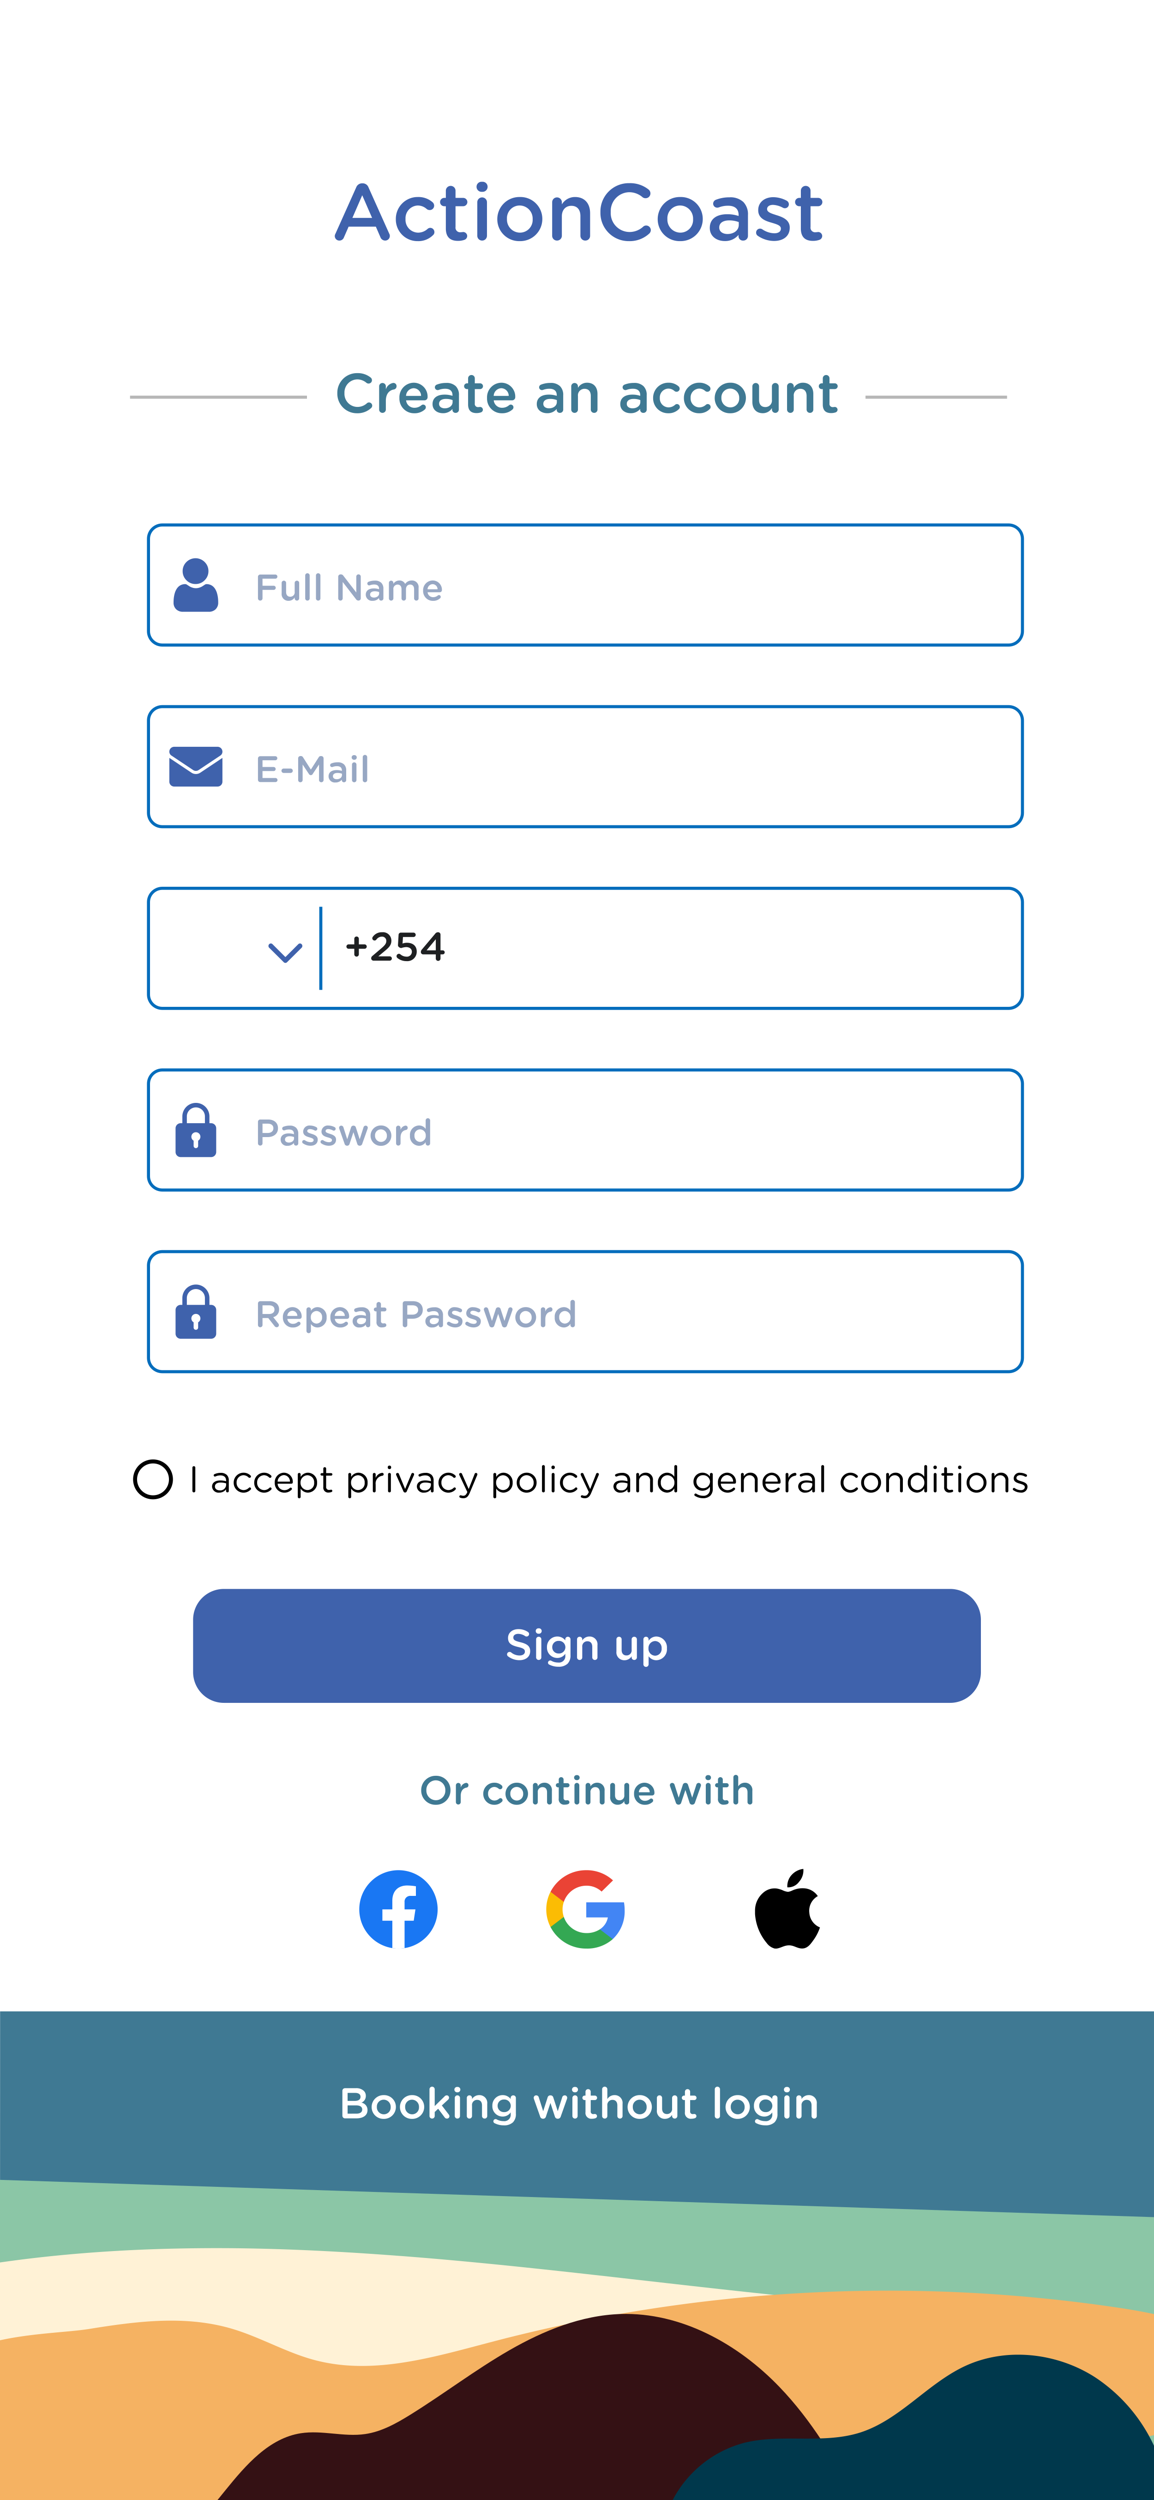 <svg xmlns="http://www.w3.org/2000/svg" xmlns:xlink="http://www.w3.org/1999/xlink" width="375" height="812" viewBox="0 0 375 812">
  <rect x="0" y="0" width="375" height="812" fill="#808080" stroke="none"/>
  <defs>
    <clipPath id="clip-_7.1_Sign_up">
      <rect width="375" height="812"/>
    </clipPath>
  </defs>
  <g id="_7.1_Sign_up" data-name="7.1 Sign up" clip-path="url(#clip-_7.1_Sign_up)">
    <rect width="375" height="812" fill="#fff"/>
    <path id="Path_4436" data-name="Path 4436" d="M416.252,5.705v41.62h-375V4.907l.035-116.325H416.252Z" transform="translate(-41.254 764.675)" fill="#3f7993"/>
    <path id="Path_4437" data-name="Path 4437" d="M416.252,338.466v91.915h-375V326.359l75.8,2.44,53.743,1.745Z" transform="translate(-41.254 381.619)" fill="#8bc6a6"/>
    <path id="Path_4438" data-name="Path 4438" d="M416.252,354.571v28.7c-3.859.614-7.74,1.1-11.6,1.513a690.291,690.291,0,0,1-203.089-8c-19.471-3.706-39.491-8.245-58.919-4.232-8.639,1.776-16.84,5.2-25.458,7.126-15.371,3.42-31.377,1.908-47.033.066-6.819-.789-18.221-.965-28.9-2.676v-42.1c14.187-2.039,28.484-3.311,42.8-4.012,10.986-.526,21.993-.7,33-.614,17.936.176,35.85,1.118,53.743,2.477,2,.131,3.991.307,5.987.461,61.769,5.022,123.077,14.889,185.022,17.674C379.94,351.764,398.337,351.983,416.252,354.571Z" transform="translate(-41.254 399.833)" fill="#fff2d6"/>
    <path id="Path_4454" data-name="Path 4454" d="M416.252,377.284V337.943c-3.859-.841-7.74-1.5-11.6-2.073a507.046,507.046,0,0,0-203.089,10.97c-19.471,5.079-39.491,11.3-58.919,5.8-8.639-2.434-16.84-7.124-25.458-9.768-15.371-4.688-31.377-2.615-47.033-.091-6.819,1.082-18.221,1.323-28.9,3.667v57.705a338.548,338.548,0,0,0,42.8,5.5c10.986.721,21.993.961,33,.841,17.936-.241,35.85-1.532,53.743-3.4,2-.18,3.991-.421,5.987-.631,61.769-6.883,123.077-20.407,185.022-24.225C379.94,381.131,398.337,380.831,416.252,377.284Z" transform="translate(-41.254 413.627)" fill="#f5b262"/>
    <path id="Path_4450" data-name="Path 4450" d="M330.026,487.18h-207.5c.9-1.119,1.82-2.237,2.719-3.355,6.556-8.091,14.077-16.774,24.383-18.375,6.907-1.074,13.99,1.272,20.919.263,5.307-.768,10.13-3.465,14.691-6.293,10.876-6.754,21.094-14.56,32.189-20.94,11.117-6.38,23.374-11.358,36.158-11.753,19.537-.614,38.153,9.67,51.66,23.769C315.51,461.2,323.228,473.936,330.026,487.18Z" transform="translate(-51.881 324.82)" fill="#341114"/>
    <path id="Path_4451" data-name="Path 4451" d="M449.129,471.52v17.651H292.7a36.906,36.906,0,0,1,23.331-18.638c12.3-3.026,25.654.526,37.714-3.355,12.761-4.122,21.664-15.744,33.789-21.467,13.419-6.315,30-4.451,42.451,3.553A53.715,53.715,0,0,1,449.129,471.52Z" transform="translate(-74.129 322.829)" fill="#00384c"/>
    <path id="Path_4878" data-name="Path 4878" d="M-74.727.216a6.438,6.438,0,0,0,4.572-1.692,1.064,1.064,0,0,0,.36-.792,1.053,1.053,0,0,0-1.044-1.026,1.007,1.007,0,0,0-.666.252,4.516,4.516,0,0,1-3.15,1.206A4.245,4.245,0,0,1-78.813-6.3v-.036a4.241,4.241,0,0,1,4.158-4.446,4.57,4.57,0,0,1,3.006,1.134,1.082,1.082,0,0,0,.666.216,1.076,1.076,0,0,0,1.1-1.08,1.106,1.106,0,0,0-.432-.882,6.608,6.608,0,0,0-4.32-1.422,6.376,6.376,0,0,0-6.5,6.516v.036A6.337,6.337,0,0,0-74.727.216ZM-67.545-.99A1.072,1.072,0,0,0-66.465.09a1.087,1.087,0,0,0,1.1-1.08V-3.8c0-2.25,1.062-3.438,2.61-3.708a1.022,1.022,0,0,0,.864-1.044,1.011,1.011,0,0,0-1.08-1.08,3.021,3.021,0,0,0-2.394,2.088v-.972a1.091,1.091,0,0,0-1.1-1.1,1.076,1.076,0,0,0-1.08,1.1ZM-58.8-5.418a2.572,2.572,0,0,1,2.466-2.5,2.467,2.467,0,0,1,2.412,2.5Zm6.138,4.374a.951.951,0,0,0,.288-.666.857.857,0,0,0-.864-.882.811.811,0,0,0-.558.2,3.416,3.416,0,0,1-2.25.828,2.653,2.653,0,0,1-2.736-2.412h5.958A1.018,1.018,0,0,0-51.8-5.022,4.5,4.5,0,0,0-56.313-9.7a4.717,4.717,0,0,0-4.644,4.95v.036A4.742,4.742,0,0,0-56.079.216,4.88,4.88,0,0,0-52.659-1.044ZM-46.827.2a3.863,3.863,0,0,0,3.1-1.386v.36A.984.984,0,0,0-42.669.09,1.038,1.038,0,0,0-41.607-.954v-4.68a3.944,3.944,0,0,0-1.026-2.934,4.259,4.259,0,0,0-3.15-1.062,8.147,8.147,0,0,0-3.06.558.951.951,0,0,0-.594.864.907.907,0,0,0,.918.9,1.223,1.223,0,0,0,.342-.054,5.644,5.644,0,0,1,2.106-.378c1.53,0,2.358.72,2.358,2.07v.234a7.94,7.94,0,0,0-2.556-.4c-2.322,0-3.924,1.008-3.924,3.06v.036C-50.193-.828-48.609.2-46.827.2Zm.612-1.584c-1.044,0-1.854-.522-1.854-1.44v-.036c0-.99.828-1.584,2.232-1.584a6.038,6.038,0,0,1,2.16.378v.648C-43.677-2.214-44.775-1.386-46.215-1.386ZM-35.9.162A4.333,4.333,0,0,0-34.407-.09a.937.937,0,0,0,.576-.846.918.918,0,0,0-.918-.9,5.149,5.149,0,0,1-.54.054,1.037,1.037,0,0,1-1.17-1.188V-7.632h1.71a.945.945,0,0,0,.954-.936.945.945,0,0,0-.954-.936h-1.71v-1.62a1.083,1.083,0,0,0-1.08-1.08,1.087,1.087,0,0,0-1.1,1.08V-9.5H-39a.93.93,0,0,0-.936.936A.93.93,0,0,0-39-7.632h.36v5C-38.637-.54-37.5.162-35.9.162Zm5.58-5.58a2.572,2.572,0,0,1,2.466-2.5,2.467,2.467,0,0,1,2.412,2.5Zm6.138,4.374A.951.951,0,0,0-23.9-1.71a.857.857,0,0,0-.864-.882.811.811,0,0,0-.558.2,3.416,3.416,0,0,1-2.25.828A2.653,2.653,0,0,1-30.3-3.978h5.958a1.018,1.018,0,0,0,1.026-1.044A4.5,4.5,0,0,0-27.837-9.7a4.717,4.717,0,0,0-4.644,4.95v.036A4.742,4.742,0,0,0-27.6.216,4.88,4.88,0,0,0-24.183-1.044ZM-12.951.2a3.863,3.863,0,0,0,3.1-1.386v.36A.984.984,0,0,0-8.793.09,1.038,1.038,0,0,0-7.731-.954v-4.68A3.944,3.944,0,0,0-8.757-8.568a4.259,4.259,0,0,0-3.15-1.062,8.147,8.147,0,0,0-3.06.558.951.951,0,0,0-.594.864.907.907,0,0,0,.918.9,1.223,1.223,0,0,0,.342-.054,5.644,5.644,0,0,1,2.106-.378c1.53,0,2.358.72,2.358,2.07v.234a7.94,7.94,0,0,0-2.556-.4c-2.322,0-3.924,1.008-3.924,3.06v.036C-16.317-.828-14.733.2-12.951.2Zm.612-1.584c-1.044,0-1.854-.522-1.854-1.44v-.036c0-.99.828-1.584,2.232-1.584a6.038,6.038,0,0,1,2.16.378v.648C-9.8-2.214-10.9-1.386-12.339-1.386Zm7.218.4A1.072,1.072,0,0,0-4.041.09a1.076,1.076,0,0,0,1.1-1.08V-5.364A2.114,2.114,0,0,1-.8-7.722c1.3,0,2.034.846,2.034,2.322V-.99A1.076,1.076,0,0,0,2.331.09,1.061,1.061,0,0,0,3.411-.99V-6.066C3.411-8.262,2.169-9.7.027-9.7a3.445,3.445,0,0,0-2.97,1.656v-.468a1.091,1.091,0,0,0-1.1-1.1,1.076,1.076,0,0,0-1.08,1.1ZM14.175.2a3.863,3.863,0,0,0,3.1-1.386v.36A.984.984,0,0,0,18.333.09,1.038,1.038,0,0,0,19.4-.954v-4.68a3.944,3.944,0,0,0-1.026-2.934,4.259,4.259,0,0,0-3.15-1.062,8.147,8.147,0,0,0-3.06.558.951.951,0,0,0-.594.864.907.907,0,0,0,.918.9,1.223,1.223,0,0,0,.342-.054,5.644,5.644,0,0,1,2.106-.378c1.53,0,2.358.72,2.358,2.07v.234a7.94,7.94,0,0,0-2.556-.4c-2.322,0-3.924,1.008-3.924,3.06v.036C10.809-.828,12.393.2,14.175.2Zm.612-1.584c-1.044,0-1.854-.522-1.854-1.44v-.036c0-.99.828-1.584,2.232-1.584a6.038,6.038,0,0,1,2.16.378v.648C17.325-2.214,16.227-1.386,14.787-1.386ZM26.4.216a4.652,4.652,0,0,0,3.456-1.35.849.849,0,0,0,.306-.684.945.945,0,0,0-.936-.954.947.947,0,0,0-.594.234,3.172,3.172,0,0,1-2.124.846,2.876,2.876,0,0,1-2.844-3.042V-4.77a2.866,2.866,0,0,1,2.754-3.024,3.014,3.014,0,0,1,2.034.81,1.11,1.11,0,0,0,.648.216.991.991,0,0,0,1.008-.99,1.033,1.033,0,0,0-.342-.756A4.811,4.811,0,0,0,26.433-9.7a4.905,4.905,0,0,0-4.95,4.968V-4.7A4.852,4.852,0,0,0,26.4.216Zm10.008,0a4.652,4.652,0,0,0,3.456-1.35.849.849,0,0,0,.306-.684.945.945,0,0,0-.936-.954.947.947,0,0,0-.594.234,3.172,3.172,0,0,1-2.124.846,2.876,2.876,0,0,1-2.844-3.042V-4.77a2.866,2.866,0,0,1,2.754-3.024,3.014,3.014,0,0,1,2.034.81,1.11,1.11,0,0,0,.648.216.991.991,0,0,0,1.008-.99,1.033,1.033,0,0,0-.342-.756A4.811,4.811,0,0,0,36.441-9.7a4.905,4.905,0,0,0-4.95,4.968V-4.7A4.852,4.852,0,0,0,36.405.216Zm10.134,0a4.969,4.969,0,0,0,5.094-4.95V-4.77A4.923,4.923,0,0,0,46.575-9.7,4.968,4.968,0,0,0,41.5-4.734V-4.7A4.915,4.915,0,0,0,46.539.216Zm.036-1.908a2.929,2.929,0,0,1-2.9-3.042V-4.77a2.853,2.853,0,0,1,2.862-3.024,2.938,2.938,0,0,1,2.916,3.06V-4.7A2.851,2.851,0,0,1,46.575-1.692ZM62.289-8.514a1.1,1.1,0,0,0-1.1-1.1,1.091,1.091,0,0,0-1.1,1.1V-4.14A2.1,2.1,0,0,1,57.951-1.8c-1.3,0-2.034-.828-2.034-2.3v-4.41a1.091,1.091,0,0,0-1.1-1.1,1.087,1.087,0,0,0-1.08,1.1v5.058C53.739-1.242,54.981.2,57.123.2a3.42,3.42,0,0,0,2.97-1.674V-.99a1.087,1.087,0,0,0,1.1,1.08,1.087,1.087,0,0,0,1.1-1.08ZM65.007-.99A1.072,1.072,0,0,0,66.087.09a1.076,1.076,0,0,0,1.1-1.08V-5.364a2.114,2.114,0,0,1,2.142-2.358c1.3,0,2.034.846,2.034,2.322V-.99a1.076,1.076,0,0,0,1.1,1.08,1.061,1.061,0,0,0,1.08-1.08V-6.066c0-2.2-1.242-3.636-3.384-3.636a3.445,3.445,0,0,0-2.97,1.656v-.468a1.091,1.091,0,0,0-1.1-1.1,1.076,1.076,0,0,0-1.08,1.1ZM79.353.162A4.333,4.333,0,0,0,80.847-.09a.937.937,0,0,0,.576-.846.918.918,0,0,0-.918-.9,5.149,5.149,0,0,1-.54.054A1.037,1.037,0,0,1,78.8-2.97V-7.632h1.71a.945.945,0,0,0,.954-.936.945.945,0,0,0-.954-.936H78.8v-1.62a1.083,1.083,0,0,0-1.08-1.08,1.087,1.087,0,0,0-1.1,1.08V-9.5h-.36a.93.93,0,0,0-.936.936.93.93,0,0,0,.936.936h.36v5C76.617-.54,77.751.162,79.353.162Z" transform="matrix(1, 0, 0, 1, 190.75, 134)" fill="#3f7993"/>
    <path id="Path_4887" data-name="Path 4887" d="M-49.133.156A4.663,4.663,0,0,0-44.362-4.55v-.026a4.619,4.619,0,0,0-4.745-4.68A4.663,4.663,0,0,0-53.879-4.55v.026A4.619,4.619,0,0,0-49.133.156Zm.026-1.482A3.107,3.107,0,0,1-52.2-4.55v-.026a3.075,3.075,0,0,1,3.068-3.211A3.118,3.118,0,0,1-46.04-4.55v.026A3.064,3.064,0,0,1-49.107-1.326Zm6.5.611a.774.774,0,0,0,.78.78.785.785,0,0,0,.793-.78V-2.743c0-1.625.767-2.483,1.885-2.678a.738.738,0,0,0,.624-.754.73.73,0,0,0-.78-.78,2.182,2.182,0,0,0-1.729,1.508v-.7a.788.788,0,0,0-.793-.793.777.777,0,0,0-.78.793Zm12.441.871a3.359,3.359,0,0,0,2.5-.975.613.613,0,0,0,.221-.494A.682.682,0,0,0-28.125-2a.684.684,0,0,0-.429.169,2.291,2.291,0,0,1-1.534.611,2.077,2.077,0,0,1-2.054-2.2v-.026a2.07,2.07,0,0,1,1.989-2.184,2.177,2.177,0,0,1,1.469.585.8.8,0,0,0,.468.156.716.716,0,0,0,.728-.715.746.746,0,0,0-.247-.546,3.474,3.474,0,0,0-2.4-.858,3.543,3.543,0,0,0-3.575,3.588v.026A3.5,3.5,0,0,0-30.167.156Zm7.319,0a3.589,3.589,0,0,0,3.679-3.575v-.026a3.556,3.556,0,0,0-3.653-3.562,3.588,3.588,0,0,0-3.666,3.588v.026A3.55,3.55,0,0,0-22.847.156Zm.026-1.378a2.116,2.116,0,0,1-2.093-2.2v-.026a2.06,2.06,0,0,1,2.067-2.184,2.122,2.122,0,0,1,2.106,2.21v.026A2.059,2.059,0,0,1-22.821-1.222Zm5.252.507a.774.774,0,0,0,.78.78A.777.777,0,0,0-16-.715V-3.874a1.527,1.527,0,0,1,1.547-1.7c.936,0,1.469.611,1.469,1.677V-.715a.777.777,0,0,0,.793.78.766.766,0,0,0,.78-.78V-4.381a2.353,2.353,0,0,0-2.444-2.626A2.488,2.488,0,0,0-16-5.811v-.338a.788.788,0,0,0-.793-.793.777.777,0,0,0-.78.793ZM-7.209.117A3.129,3.129,0,0,0-6.13-.065a.677.677,0,0,0,.416-.611.663.663,0,0,0-.663-.65,3.719,3.719,0,0,1-.39.039.749.749,0,0,1-.845-.858V-5.512h1.235a.682.682,0,0,0,.689-.676.682.682,0,0,0-.689-.676H-7.612v-1.17a.782.782,0,0,0-.78-.78.785.785,0,0,0-.793.78v1.17h-.26a.671.671,0,0,0-.676.676.671.671,0,0,0,.676.676h.26V-1.9A1.759,1.759,0,0,0-7.209.117Zm3.016-8.749a.814.814,0,0,0,.9.78.814.814,0,0,0,.9-.78V-8.71a.8.8,0,0,0-.9-.767.8.8,0,0,0-.9.767Zm.117,7.917a.774.774,0,0,0,.78.78A.777.777,0,0,0-2.5-.715V-6.149A.788.788,0,0,0-3.3-6.942a.777.777,0,0,0-.78.793Zm3.627,0a.774.774,0,0,0,.78.78.777.777,0,0,0,.793-.78V-3.874a1.527,1.527,0,0,1,1.547-1.7c.936,0,1.469.611,1.469,1.677V-.715a.777.777,0,0,0,.793.78.766.766,0,0,0,.78-.78V-4.381A2.353,2.353,0,0,0,3.269-7.007a2.488,2.488,0,0,0-2.145,1.2v-.338a.788.788,0,0,0-.793-.793.777.777,0,0,0-.78.793ZM13.709-6.149a.8.8,0,0,0-.793-.793.788.788,0,0,0-.793.793V-2.99A1.516,1.516,0,0,1,10.576-1.3c-.936,0-1.469-.6-1.469-1.664V-6.149a.788.788,0,0,0-.793-.793.785.785,0,0,0-.78.793V-2.5A2.357,2.357,0,0,0,9.978.143a2.47,2.47,0,0,0,2.145-1.209v.351a.785.785,0,0,0,.793.78.785.785,0,0,0,.793-.78Zm3.146,2.236A1.858,1.858,0,0,1,18.636-5.72a1.782,1.782,0,0,1,1.742,1.807ZM21.288-.754a.687.687,0,0,0,.208-.481.619.619,0,0,0-.624-.637.586.586,0,0,0-.4.143,2.467,2.467,0,0,1-1.625.6,1.916,1.916,0,0,1-1.976-1.742h4.3a.736.736,0,0,0,.741-.754,3.247,3.247,0,0,0-3.263-3.38,3.407,3.407,0,0,0-3.354,3.575v.026A3.425,3.425,0,0,0,18.818.156,3.524,3.524,0,0,0,21.288-.754Zm8.437.871h.052a.869.869,0,0,0,.845-.676l1.352-4.082L33.313-.559a.873.873,0,0,0,.858.676h.052a.915.915,0,0,0,.871-.7l1.872-5.278a1.3,1.3,0,0,0,.065-.351.73.73,0,0,0-.741-.728.784.784,0,0,0-.767.611L34.184-2.158l-1.352-4.16a.835.835,0,0,0-.806-.624h-.091a.835.835,0,0,0-.806.624L29.79-2.158l-1.326-4.16a.8.8,0,0,0-.767-.624.736.736,0,0,0-.767.728,1.306,1.306,0,0,0,.078.4L28.854-.585A.894.894,0,0,0,29.725.117Zm8.762-8.749a.814.814,0,0,0,.9.78.814.814,0,0,0,.9-.78V-8.71a.8.8,0,0,0-.9-.767.8.8,0,0,0-.9.767ZM38.6-.715a.774.774,0,0,0,.78.78.777.777,0,0,0,.793-.78V-6.149a.788.788,0,0,0-.793-.793.777.777,0,0,0-.78.793Zm5.928.832a3.129,3.129,0,0,0,1.079-.182.677.677,0,0,0,.416-.611.663.663,0,0,0-.663-.65,3.719,3.719,0,0,1-.39.039.749.749,0,0,1-.845-.858V-5.512h1.235a.682.682,0,0,0,.689-.676.682.682,0,0,0-.689-.676H44.129v-1.17a.782.782,0,0,0-.78-.78.785.785,0,0,0-.793.78v1.17H42.3a.671.671,0,0,0-.676.676.671.671,0,0,0,.676.676h.26V-1.9A1.759,1.759,0,0,0,44.532.117Zm3.042-.832a.774.774,0,0,0,.78.78.777.777,0,0,0,.793-.78V-3.874a1.527,1.527,0,0,1,1.547-1.7c.936,0,1.469.611,1.469,1.677V-.715a.777.777,0,0,0,.793.78.766.766,0,0,0,.78-.78V-4.381a2.353,2.353,0,0,0-2.444-2.626,2.488,2.488,0,0,0-2.145,1.2V-8.775a.785.785,0,0,0-.793-.78.774.774,0,0,0-.78.78Z" transform="matrix(1, 0, 0, 1, 190.75, 586)" fill="#3f7993"/>
    <path id="Path_4879" data-name="Path 4879" d="M-79.209-1.352A1.465,1.465,0,0,0-77.727.13,1.538,1.538,0,0,0-76.245-.884l1.534-3.51h8.84l1.482,3.406A1.648,1.648,0,0,0-62.829.13,1.5,1.5,0,0,0-61.321-1.4,1.392,1.392,0,0,0-61.5-2.08l-6.76-15.08a2,2,0,0,0-1.9-1.3h-.156a2.029,2.029,0,0,0-1.924,1.3L-79-2.08A1.638,1.638,0,0,0-79.209-1.352Zm5.72-5.876,3.2-7.358,3.2,7.358ZM-52.273.312a6.719,6.719,0,0,0,4.992-1.95,1.226,1.226,0,0,0,.442-.988A1.365,1.365,0,0,0-48.191-4a1.367,1.367,0,0,0-.858.338,4.582,4.582,0,0,1-3.068,1.222,4.154,4.154,0,0,1-4.108-4.394V-6.89a4.14,4.14,0,0,1,3.978-4.368,4.354,4.354,0,0,1,2.938,1.17,1.6,1.6,0,0,0,.936.312,1.432,1.432,0,0,0,1.456-1.43,1.492,1.492,0,0,0-.494-1.092,6.949,6.949,0,0,0-4.81-1.716,7.086,7.086,0,0,0-7.15,7.176v.052A7.009,7.009,0,0,0-52.273.312Zm13.1-.078A6.258,6.258,0,0,0-37.011-.13a1.354,1.354,0,0,0,.832-1.222,1.326,1.326,0,0,0-1.326-1.3,7.438,7.438,0,0,1-.78.078,1.5,1.5,0,0,1-1.69-1.716v-6.734h2.47a1.365,1.365,0,0,0,1.378-1.352,1.365,1.365,0,0,0-1.378-1.352h-2.47v-2.34a1.565,1.565,0,0,0-1.56-1.56,1.57,1.57,0,0,0-1.586,1.56v2.34h-.52a1.343,1.343,0,0,0-1.352,1.352,1.343,1.343,0,0,0,1.352,1.352h.52V-3.8C-43.121-.78-41.483.234-39.169.234Zm6.032-17.5a1.629,1.629,0,0,0,1.794,1.56,1.629,1.629,0,0,0,1.794-1.56v-.156a1.61,1.61,0,0,0-1.794-1.534,1.61,1.61,0,0,0-1.794,1.534ZM-32.9-1.43A1.548,1.548,0,0,0-31.343.13a1.554,1.554,0,0,0,1.586-1.56V-12.3a1.576,1.576,0,0,0-1.586-1.586A1.554,1.554,0,0,0-32.9-12.3ZM-19.123.312a7.178,7.178,0,0,0,7.358-7.15V-6.89a7.112,7.112,0,0,0-7.306-7.124A7.176,7.176,0,0,0-26.4-6.838v.052A7.1,7.1,0,0,0-19.123.312Zm.052-2.756a4.231,4.231,0,0,1-4.186-4.394V-6.89a4.12,4.12,0,0,1,4.134-4.368,4.243,4.243,0,0,1,4.212,4.42v.052A4.119,4.119,0,0,1-19.071-2.444Zm10.5,1.014A1.548,1.548,0,0,0-7.007.13,1.554,1.554,0,0,0-5.421-1.43V-7.748c0-2.132,1.274-3.406,3.094-3.406C-.455-11.154.611-9.932.611-7.8v6.37A1.554,1.554,0,0,0,2.2.13a1.532,1.532,0,0,0,1.56-1.56V-8.762c0-3.172-1.794-5.252-4.888-5.252a4.976,4.976,0,0,0-4.29,2.392V-12.3a1.576,1.576,0,0,0-1.586-1.586A1.554,1.554,0,0,0-8.567-12.3ZM16.367.312a9.3,9.3,0,0,0,6.6-2.444,1.536,1.536,0,0,0,.52-1.144,1.521,1.521,0,0,0-1.508-1.482,1.455,1.455,0,0,0-.962.364,6.522,6.522,0,0,1-4.55,1.742A6.132,6.132,0,0,1,10.465-9.1v-.052a6.125,6.125,0,0,1,6.006-6.422,6.6,6.6,0,0,1,4.342,1.638,1.562,1.562,0,0,0,.962.312,1.554,1.554,0,0,0,1.586-1.56,1.6,1.6,0,0,0-.624-1.274,9.544,9.544,0,0,0-6.24-2.054A9.21,9.21,0,0,0,7.111-9.1v.052A9.153,9.153,0,0,0,16.367.312Zm16.64,0a7.178,7.178,0,0,0,7.358-7.15V-6.89a7.112,7.112,0,0,0-7.306-7.124,7.176,7.176,0,0,0-7.332,7.176v.052A7.1,7.1,0,0,0,33.007.312Zm.052-2.756a4.231,4.231,0,0,1-4.186-4.394V-6.89a4.12,4.12,0,0,1,4.134-4.368,4.243,4.243,0,0,1,4.212,4.42v.052A4.119,4.119,0,0,1,33.059-2.444ZM47.515.286a5.579,5.579,0,0,0,4.472-2v.52A1.422,1.422,0,0,0,53.521.13a1.5,1.5,0,0,0,1.534-1.508v-6.76a5.7,5.7,0,0,0-1.482-4.238,6.152,6.152,0,0,0-4.55-1.534,11.767,11.767,0,0,0-4.42.806,1.373,1.373,0,0,0-.858,1.248,1.31,1.31,0,0,0,1.326,1.3,1.767,1.767,0,0,0,.494-.078,8.153,8.153,0,0,1,3.042-.546c2.21,0,3.406,1.04,3.406,2.99v.338a11.468,11.468,0,0,0-3.692-.572c-3.354,0-5.668,1.456-5.668,4.42v.052C42.653-1.2,44.941.286,47.515.286ZM48.4-2c-1.508,0-2.678-.754-2.678-2.08v-.052c0-1.43,1.2-2.288,3.224-2.288a8.722,8.722,0,0,1,3.12.546v.936C52.065-3.2,50.479-2,48.4-2ZM63.531.26c2.86,0,5.1-1.43,5.1-4.316v-.052c0-2.47-2.262-3.38-4.264-4-1.612-.52-3.094-.936-3.094-1.95v-.052c0-.78.7-1.352,1.924-1.352a7.487,7.487,0,0,1,3.224.936,1.235,1.235,0,0,0,.624.156,1.266,1.266,0,0,0,1.3-1.274,1.334,1.334,0,0,0-.754-1.2,9.437,9.437,0,0,0-4.316-1.118c-2.73,0-4.888,1.586-4.888,4.186v.052c0,2.626,2.262,3.458,4.29,4.03,1.612.494,3.068.858,3.068,1.924v.052c0,.91-.78,1.482-2.132,1.482a7.247,7.247,0,0,1-3.952-1.326,1.373,1.373,0,0,0-.676-.182A1.26,1.26,0,0,0,57.707-2.47a1.206,1.206,0,0,0,.6,1.092A9.383,9.383,0,0,0,63.531.26ZM76.193.234A6.258,6.258,0,0,0,78.351-.13a1.354,1.354,0,0,0,.832-1.222,1.326,1.326,0,0,0-1.326-1.3,7.438,7.438,0,0,1-.78.078,1.5,1.5,0,0,1-1.69-1.716v-6.734h2.47a1.365,1.365,0,0,0,1.378-1.352,1.365,1.365,0,0,0-1.378-1.352h-2.47v-2.34a1.565,1.565,0,0,0-1.56-1.56,1.57,1.57,0,0,0-1.586,1.56v2.34h-.52a1.343,1.343,0,0,0-1.352,1.352,1.343,1.343,0,0,0,1.352,1.352h.52V-3.8C72.241-.78,73.879.234,76.193.234Z" transform="matrix(1, 0, 0, 1, 188, 78)" fill="#3f62ac"/>
    <path id="Base" d="M10,0H246a10,10,0,0,1,10,10V27a10,10,0,0,1-10,10H10A10,10,0,0,1,0,27V10A10,10,0,0,1,10,0Z" transform="translate(62.75 516.055)" fill="#3f62ac"/>
    <path id="Sign_In" data-name="Sign In" d="M-21.966.14c2.058,0,3.5-1.092,3.5-2.926v-.028c0-1.624-1.064-2.366-3.136-2.87-1.89-.448-2.338-.784-2.338-1.54v-.028c0-.644.588-1.162,1.6-1.162a4.076,4.076,0,0,1,2.254.742.833.833,0,0,0,.448.126.8.8,0,0,0,.812-.8.777.777,0,0,0-.378-.686,5.392,5.392,0,0,0-3.108-.91c-1.946,0-3.346,1.162-3.346,2.842v.028c0,1.806,1.176,2.422,3.262,2.926,1.82.42,2.212.8,2.212,1.5v.028c0,.728-.672,1.232-1.736,1.232a4.25,4.25,0,0,1-2.744-1.008.8.8,0,0,0-.5-.154.8.8,0,0,0-.812.8.808.808,0,0,0,.336.658A6.1,6.1,0,0,0-21.966.14ZM-16.66-9.3a.877.877,0,0,0,.966.84.877.877,0,0,0,.966-.84V-9.38a.867.867,0,0,0-.966-.826.867.867,0,0,0-.966.826Zm.126,8.526a.834.834,0,0,0,.84.84.837.837,0,0,0,.854-.84V-6.622a.848.848,0,0,0-.854-.854.837.837,0,0,0-.84.854Zm7.2,3.038A4.161,4.161,0,0,0-6.3,1.274a3.782,3.782,0,0,0,.938-2.786v-5.11a.848.848,0,0,0-.854-.854.842.842,0,0,0-.84.84v.35a3.19,3.19,0,0,0-2.59-1.26,3.334,3.334,0,0,0-3.36,3.472v.028A3.322,3.322,0,0,0-9.646-.588a3.1,3.1,0,0,0,2.6-1.358v.574A2.067,2.067,0,0,1-9.38.9,4.52,4.52,0,0,1-11.648.308a.667.667,0,0,0-.308-.07.714.714,0,0,0-.714.7.693.693,0,0,0,.476.672A6.386,6.386,0,0,0-9.338,2.268Zm.14-4.3a2.013,2.013,0,0,1-2.1-2.03v-.028a2,2,0,0,1,2.1-2.03,2.065,2.065,0,0,1,2.17,2.03v.028A2.065,2.065,0,0,1-9.2-2.03ZM-3.234-.77a.834.834,0,0,0,.84.84A.837.837,0,0,0-1.54-.77v-3.4A1.644,1.644,0,0,1,.126-6.006c1.008,0,1.582.658,1.582,1.806V-.77a.837.837,0,0,0,.854.84A.825.825,0,0,0,3.4-.77V-4.718A2.534,2.534,0,0,0,.77-7.546,2.679,2.679,0,0,0-1.54-6.258v-.364a.848.848,0,0,0-.854-.854.837.837,0,0,0-.84.854ZM16.212-6.622a.857.857,0,0,0-.854-.854.848.848,0,0,0-.854.854v3.4A1.633,1.633,0,0,1,12.838-1.4c-1.008,0-1.582-.644-1.582-1.792v-3.43a.848.848,0,0,0-.854-.854.846.846,0,0,0-.84.854v3.934A2.538,2.538,0,0,0,12.194.154a2.66,2.66,0,0,0,2.31-1.3V-.77a.845.845,0,0,0,.854.84.846.846,0,0,0,.854-.84ZM18.326,1.47a.847.847,0,0,0,1.694,0V-1.148a3.019,3.019,0,0,0,2.52,1.3,3.536,3.536,0,0,0,3.43-3.836V-3.71a3.536,3.536,0,0,0-3.43-3.836A2.959,2.959,0,0,0,20.02-6.16v-.462a.848.848,0,0,0-.854-.854.837.837,0,0,0-.84.854Zm3.808-2.786a2.229,2.229,0,0,1-2.156-2.366V-3.71a2.229,2.229,0,0,1,2.156-2.366A2.189,2.189,0,0,1,24.248-3.71v.028A2.165,2.165,0,0,1,22.134-1.316Z" transform="translate(190.75 539.055)" fill="#fff"/>
    <path id="Search" d="M1.08-.672A.73.73,0,0,0,1.824.06a.727.727,0,0,0,.732-.732V-3.42H6.18a.671.671,0,0,0,.672-.672.671.671,0,0,0-.672-.672H2.556V-7.056H6.72a.671.671,0,0,0,.672-.672A.671.671,0,0,0,6.72-8.4h-4.9a.733.733,0,0,0-.744.744Zm13.392-5a.735.735,0,0,0-.732-.732.727.727,0,0,0-.732.732V-2.76A1.4,1.4,0,0,1,11.58-1.2c-.864,0-1.356-.552-1.356-1.536v-2.94a.727.727,0,0,0-.732-.732.725.725,0,0,0-.72.732V-2.3A2.176,2.176,0,0,0,11.028.132a2.28,2.28,0,0,0,1.98-1.116V-.66a.725.725,0,0,0,.732.72.725.725,0,0,0,.732-.72ZM16.428-.66a.714.714,0,0,0,.72.72.717.717,0,0,0,.732-.72V-8.1a.725.725,0,0,0-.732-.72.714.714,0,0,0-.72.72Zm3.492,0a.714.714,0,0,0,.72.72.717.717,0,0,0,.732-.72V-8.1a.725.725,0,0,0-.732-.72.714.714,0,0,0-.72.72Zm7.236,0a.725.725,0,0,0,.732.72.722.722,0,0,0,.72-.72V-5.988L32.928-.4A.929.929,0,0,0,33.7.048h.06a.717.717,0,0,0,.72-.732V-7.74a.725.725,0,0,0-.732-.72.722.722,0,0,0-.72.72v5.16l-4.2-5.436a.929.929,0,0,0-.768-.432H27.9a.74.74,0,0,0-.744.744Zm11.2.792a2.575,2.575,0,0,0,2.064-.924v.24a.656.656,0,0,0,.708.612.692.692,0,0,0,.708-.7v-3.12a2.629,2.629,0,0,0-.684-1.956,2.839,2.839,0,0,0-2.1-.708,5.431,5.431,0,0,0-2.04.372.634.634,0,0,0-.4.576.6.6,0,0,0,.612.6.815.815,0,0,0,.228-.036,3.763,3.763,0,0,1,1.4-.252c1.02,0,1.572.48,1.572,1.38v.156a5.293,5.293,0,0,0-1.7-.264c-1.548,0-2.616.672-2.616,2.04v.024A2.024,2.024,0,0,0,38.352.132ZM38.76-.924c-.7,0-1.236-.348-1.236-.96v-.024c0-.66.552-1.056,1.488-1.056a4.025,4.025,0,0,1,1.44.252v.432C40.452-1.476,39.72-.924,38.76-.924Zm4.872.264a.714.714,0,0,0,.72.72.717.717,0,0,0,.732-.72V-3.576A1.384,1.384,0,0,1,46.44-5.148c.8,0,1.284.552,1.284,1.536V-.66a.717.717,0,0,0,.732.72.714.714,0,0,0,.72-.72V-3.576c0-1.02.564-1.572,1.356-1.572.816,0,1.284.54,1.284,1.548V-.66a.717.717,0,0,0,.732.72.707.707,0,0,0,.72-.72V-4.044a2.13,2.13,0,0,0-2.22-2.424,2.549,2.549,0,0,0-2.136,1.116,2.011,2.011,0,0,0-1.9-1.116,2.271,2.271,0,0,0-1.932,1.092v-.3a.727.727,0,0,0-.732-.732.717.717,0,0,0-.72.732ZM56.184-3.612A1.715,1.715,0,0,1,57.828-5.28a1.645,1.645,0,0,1,1.608,1.668ZM60.276-.7a.634.634,0,0,0,.192-.444.571.571,0,0,0-.576-.588.541.541,0,0,0-.372.132,2.277,2.277,0,0,1-1.5.552A1.769,1.769,0,0,1,56.2-2.652h3.972a.679.679,0,0,0,.684-.7,3,3,0,0,0-3.012-3.12,3.145,3.145,0,0,0-3.1,3.3v.024A3.161,3.161,0,0,0,58,.144,3.253,3.253,0,0,0,60.276-.7Z" transform="translate(82.75 195)" fill="#97a7c3"/>
    <path id="Search-2" data-name="Search" d="M1.824,0H6.768a.658.658,0,0,0,.66-.66.666.666,0,0,0-.66-.66H2.556V-3.576H6.168a.656.656,0,0,0,.66-.648.668.668,0,0,0-.66-.672H2.556V-7.08H6.708a.658.658,0,0,0,.66-.66.666.666,0,0,0-.66-.66H1.824a.733.733,0,0,0-.744.744V-.744A.733.733,0,0,0,1.824,0Zm7.6-2.964h2.256a.717.717,0,0,0,.708-.708.72.72,0,0,0-.708-.72H9.42a.72.72,0,0,0-.708.72A.717.717,0,0,0,9.42-2.964Zm4.716,2.3a.707.707,0,0,0,.72.72.717.717,0,0,0,.732-.72V-5.688l2.04,3.06a.716.716,0,0,0,.612.384.719.719,0,0,0,.624-.384l2.052-3.084v5.04a.743.743,0,0,0,.732.732.73.73,0,0,0,.744-.732V-7.7a.74.74,0,0,0-.744-.744h-.156a.742.742,0,0,0-.672.384l-2.556,4L15.72-8.052a.777.777,0,0,0-.684-.4H14.88a.74.74,0,0,0-.744.744ZM26.268.132a2.575,2.575,0,0,0,2.064-.924v.24A.656.656,0,0,0,29.04.06a.692.692,0,0,0,.708-.7v-3.12a2.629,2.629,0,0,0-.684-1.956,2.839,2.839,0,0,0-2.1-.708,5.431,5.431,0,0,0-2.04.372.634.634,0,0,0-.4.576.6.6,0,0,0,.612.6.815.815,0,0,0,.228-.036,3.763,3.763,0,0,1,1.4-.252c1.02,0,1.572.48,1.572,1.38v.156a5.293,5.293,0,0,0-1.7-.264c-1.548,0-2.616.672-2.616,2.04v.024A2.024,2.024,0,0,0,26.268.132Zm.408-1.056c-.7,0-1.236-.348-1.236-.96v-.024c0-.66.552-1.056,1.488-1.056a4.025,4.025,0,0,1,1.44.252v.432C28.368-1.476,27.636-.924,26.676-.924Zm4.848-7.044a.752.752,0,0,0,.828.72.752.752,0,0,0,.828-.72V-8.04a.743.743,0,0,0-.828-.708.743.743,0,0,0-.828.708ZM31.632-.66a.714.714,0,0,0,.72.72.717.717,0,0,0,.732-.72V-5.676a.727.727,0,0,0-.732-.732.717.717,0,0,0-.72.732Zm3.492,0a.714.714,0,0,0,.72.72.717.717,0,0,0,.732-.72V-8.1a.725.725,0,0,0-.732-.72.714.714,0,0,0-.72.72Z" transform="translate(82.75 254)" fill="#97a7c3"/>
    <path id="Search-3" data-name="Search" d="M1.08-.672A.73.73,0,0,0,1.824.06a.727.727,0,0,0,.732-.732V-2.7H4.224c1.848,0,3.36-.984,3.36-2.868v-.024C7.584-7.284,6.36-8.4,4.392-8.4H1.824a.733.733,0,0,0-.744.744Zm1.476-3.36V-7.056H4.272c1.1,0,1.812.516,1.812,1.5v.024c0,.876-.7,1.5-1.812,1.5ZM10.692.132a2.575,2.575,0,0,0,2.064-.924v.24a.656.656,0,0,0,.708.612.692.692,0,0,0,.708-.7v-3.12a2.629,2.629,0,0,0-.684-1.956,2.839,2.839,0,0,0-2.1-.708,5.431,5.431,0,0,0-2.04.372.634.634,0,0,0-.4.576.6.6,0,0,0,.612.6.815.815,0,0,0,.228-.036,3.763,3.763,0,0,1,1.4-.252c1.02,0,1.572.48,1.572,1.38v.156a5.293,5.293,0,0,0-1.7-.264c-1.548,0-2.616.672-2.616,2.04v.024A2.024,2.024,0,0,0,10.692.132ZM11.1-.924c-.7,0-1.236-.348-1.236-.96v-.024c0-.66.552-1.056,1.488-1.056a4.025,4.025,0,0,1,1.44.252v.432C12.792-1.476,12.06-.924,11.1-.924ZM18.144.12c1.32,0,2.352-.66,2.352-1.992V-1.9c0-1.14-1.044-1.56-1.968-1.848-.744-.24-1.428-.432-1.428-.9v-.024c0-.36.324-.624.888-.624a3.456,3.456,0,0,1,1.488.432.57.57,0,0,0,.288.072.584.584,0,0,0,.6-.588.616.616,0,0,0-.348-.552,4.355,4.355,0,0,0-1.992-.516,2.021,2.021,0,0,0-2.256,1.932v.024c0,1.212,1.044,1.6,1.98,1.86.744.228,1.416.4,1.416.888v.024c0,.42-.36.684-.984.684a3.345,3.345,0,0,1-1.824-.612.634.634,0,0,0-.312-.084.581.581,0,0,0-.588.588.557.557,0,0,0,.276.5A4.33,4.33,0,0,0,18.144.12ZM24.1.12c1.32,0,2.352-.66,2.352-1.992V-1.9c0-1.14-1.044-1.56-1.968-1.848-.744-.24-1.428-.432-1.428-.9v-.024c0-.36.324-.624.888-.624a3.456,3.456,0,0,1,1.488.432.57.57,0,0,0,.288.072.584.584,0,0,0,.6-.588.616.616,0,0,0-.348-.552,4.355,4.355,0,0,0-1.992-.516A2.021,2.021,0,0,0,21.72-4.512v.024c0,1.212,1.044,1.6,1.98,1.86.744.228,1.416.4,1.416.888v.024c0,.42-.36.684-.984.684a3.345,3.345,0,0,1-1.824-.612A.634.634,0,0,0,22-1.728a.581.581,0,0,0-.588.588.557.557,0,0,0,.276.5A4.33,4.33,0,0,0,24.1.12ZM30.024.108h.048a.8.8,0,0,0,.78-.624L32.1-4.284,33.336-.516a.806.806,0,0,0,.792.624h.048a.845.845,0,0,0,.8-.648l1.728-4.872a1.2,1.2,0,0,0,.06-.324.674.674,0,0,0-.684-.672.724.724,0,0,0-.708.564L34.14-1.992l-1.248-3.84a.771.771,0,0,0-.744-.576h-.084a.771.771,0,0,0-.744.576l-1.236,3.84L28.86-5.832a.74.74,0,0,0-.708-.576.679.679,0,0,0-.708.672,1.205,1.205,0,0,0,.072.372L29.22-.54A.825.825,0,0,0,30.024.108Zm11,.036a3.313,3.313,0,0,0,3.4-3.3V-3.18a3.282,3.282,0,0,0-3.372-3.288,3.312,3.312,0,0,0-3.384,3.312v.024A3.277,3.277,0,0,0,41.028.144Zm.024-1.272A1.953,1.953,0,0,1,39.12-3.156V-3.18A1.9,1.9,0,0,1,41.028-5.2a1.958,1.958,0,0,1,1.944,2.04v.024A1.9,1.9,0,0,1,41.052-1.128ZM45.96-.66a.714.714,0,0,0,.72.72.725.725,0,0,0,.732-.72V-2.532c0-1.5.708-2.292,1.74-2.472a.681.681,0,0,0,.576-.7.674.674,0,0,0-.72-.72,2.014,2.014,0,0,0-1.6,1.392v-.648a.727.727,0,0,0-.732-.732.717.717,0,0,0-.72.732ZM57.024-8.1a.717.717,0,0,0-.732-.72.714.714,0,0,0-.72.72v2.748a2.592,2.592,0,0,0-2.16-1.116,3.024,3.024,0,0,0-2.94,3.288v.024A3.038,3.038,0,0,0,53.412.132a2.536,2.536,0,0,0,2.16-1.188v.4A.717.717,0,0,0,56.3.06a.714.714,0,0,0,.72-.72ZM53.76-5.208A1.9,1.9,0,0,1,55.6-3.18v.024A1.909,1.909,0,0,1,53.76-1.128a1.885,1.885,0,0,1-1.824-2.028V-3.18A1.857,1.857,0,0,1,53.76-5.208Z" transform="translate(82.75 372)" fill="#97a7c3"/>
    <path id="Search-4" data-name="Search" d="M1.08-.672A.73.73,0,0,0,1.824.06a.727.727,0,0,0,.732-.732V-2.928h1.86l2.04,2.6a.844.844,0,0,0,.72.384.7.7,0,0,0,.708-.684.856.856,0,0,0-.24-.564L6.036-3.216A2.486,2.486,0,0,0,7.944-5.724v-.024a2.539,2.539,0,0,0-.7-1.812A3.384,3.384,0,0,0,4.824-8.4h-3a.733.733,0,0,0-.744.744ZM2.556-4.236v-2.82H4.7c1.092,0,1.74.492,1.74,1.392v.024c0,.852-.672,1.4-1.728,1.4Zm8.064.624A1.715,1.715,0,0,1,12.264-5.28a1.645,1.645,0,0,1,1.608,1.668ZM14.712-.7A.634.634,0,0,0,14.9-1.14a.571.571,0,0,0-.576-.588.541.541,0,0,0-.372.132,2.277,2.277,0,0,1-1.5.552,1.769,1.769,0,0,1-1.824-1.608H14.6a.679.679,0,0,0,.684-.7,3,3,0,0,0-3.012-3.12,3.145,3.145,0,0,0-3.1,3.3v.024A3.161,3.161,0,0,0,12.432.144,3.253,3.253,0,0,0,14.712-.7ZM16.836,1.26a.726.726,0,0,0,1.452,0V-.984A2.588,2.588,0,0,0,20.448.132a3.031,3.031,0,0,0,2.94-3.288V-3.18a3.031,3.031,0,0,0-2.94-3.288,2.536,2.536,0,0,0-2.16,1.188v-.4a.727.727,0,0,0-.732-.732.717.717,0,0,0-.72.732ZM20.1-1.128a1.91,1.91,0,0,1-1.848-2.028V-3.18A1.91,1.91,0,0,1,20.1-5.208,1.876,1.876,0,0,1,21.912-3.18v.024A1.855,1.855,0,0,1,20.1-1.128Zm5.94-2.484A1.715,1.715,0,0,1,27.684-5.28a1.645,1.645,0,0,1,1.608,1.668ZM30.132-.7a.634.634,0,0,0,.192-.444.571.571,0,0,0-.576-.588.541.541,0,0,0-.372.132,2.277,2.277,0,0,1-1.5.552,1.769,1.769,0,0,1-1.824-1.608h3.972a.679.679,0,0,0,.684-.7A3,3,0,0,0,27.7-6.468a3.145,3.145,0,0,0-3.1,3.3v.024A3.161,3.161,0,0,0,27.852.144,3.253,3.253,0,0,0,30.132-.7ZM34.08.132a2.575,2.575,0,0,0,2.064-.924v.24a.656.656,0,0,0,.708.612.692.692,0,0,0,.708-.7v-3.12a2.629,2.629,0,0,0-.684-1.956,2.839,2.839,0,0,0-2.1-.708,5.431,5.431,0,0,0-2.04.372.634.634,0,0,0-.4.576.6.6,0,0,0,.612.6.815.815,0,0,0,.228-.036,3.763,3.763,0,0,1,1.4-.252c1.02,0,1.572.48,1.572,1.38v.156a5.293,5.293,0,0,0-1.7-.264c-1.548,0-2.616.672-2.616,2.04v.024A2.024,2.024,0,0,0,34.08.132Zm.408-1.056c-.7,0-1.236-.348-1.236-.96v-.024c0-.66.552-1.056,1.488-1.056a4.025,4.025,0,0,1,1.44.252v.432C36.18-1.476,35.448-.924,34.488-.924ZM41.424.108a2.888,2.888,0,0,0,1-.168A.625.625,0,0,0,42.8-.624a.612.612,0,0,0-.612-.6,3.433,3.433,0,0,1-.36.036.691.691,0,0,1-.78-.792V-5.088h1.14a.63.63,0,0,0,.636-.624.63.63,0,0,0-.636-.624h-1.14v-1.08a.722.722,0,0,0-.72-.72.725.725,0,0,0-.732.72v1.08h-.24a.62.62,0,0,0-.624.624.62.62,0,0,0,.624.624h.24v3.336A1.624,1.624,0,0,0,41.424.108Zm6.7-.78a.73.73,0,0,0,.744.732A.727.727,0,0,0,49.6-.672V-2.7h1.668c1.848,0,3.36-.984,3.36-2.868v-.024c0-1.692-1.224-2.808-3.192-2.808H48.864a.733.733,0,0,0-.744.744ZM49.6-4.032V-7.056h1.716c1.1,0,1.812.516,1.812,1.5v.024c0,.876-.7,1.5-1.812,1.5ZM57.732.132A2.575,2.575,0,0,0,59.8-.792v.24A.656.656,0,0,0,60.5.06a.692.692,0,0,0,.708-.7v-3.12a2.629,2.629,0,0,0-.684-1.956,2.839,2.839,0,0,0-2.1-.708,5.431,5.431,0,0,0-2.04.372.634.634,0,0,0-.4.576.6.6,0,0,0,.612.6.815.815,0,0,0,.228-.036,3.763,3.763,0,0,1,1.4-.252c1.02,0,1.572.48,1.572,1.38v.156a5.293,5.293,0,0,0-1.7-.264c-1.548,0-2.616.672-2.616,2.04v.024A2.024,2.024,0,0,0,57.732.132ZM58.14-.924c-.7,0-1.236-.348-1.236-.96v-.024c0-.66.552-1.056,1.488-1.056a4.025,4.025,0,0,1,1.44.252v.432C59.832-1.476,59.1-.924,58.14-.924ZM65.184.12c1.32,0,2.352-.66,2.352-1.992V-1.9c0-1.14-1.044-1.56-1.968-1.848-.744-.24-1.428-.432-1.428-.9v-.024c0-.36.324-.624.888-.624a3.456,3.456,0,0,1,1.488.432.57.57,0,0,0,.288.072.584.584,0,0,0,.6-.588.616.616,0,0,0-.348-.552,4.355,4.355,0,0,0-1.992-.516,2.021,2.021,0,0,0-2.256,1.932v.024c0,1.212,1.044,1.6,1.98,1.86.744.228,1.416.4,1.416.888v.024c0,.42-.36.684-.984.684A3.345,3.345,0,0,1,63.4-1.644a.634.634,0,0,0-.312-.084.581.581,0,0,0-.588.588.557.557,0,0,0,.276.5A4.33,4.33,0,0,0,65.184.12Zm5.952,0c1.32,0,2.352-.66,2.352-1.992V-1.9c0-1.14-1.044-1.56-1.968-1.848-.744-.24-1.428-.432-1.428-.9v-.024c0-.36.324-.624.888-.624a3.456,3.456,0,0,1,1.488.432.57.57,0,0,0,.288.072.584.584,0,0,0,.6-.588.616.616,0,0,0-.348-.552,4.355,4.355,0,0,0-1.992-.516A2.021,2.021,0,0,0,68.76-4.512v.024c0,1.212,1.044,1.6,1.98,1.86.744.228,1.416.4,1.416.888v.024c0,.42-.36.684-.984.684a3.345,3.345,0,0,1-1.824-.612.634.634,0,0,0-.312-.084.581.581,0,0,0-.588.588.557.557,0,0,0,.276.5A4.33,4.33,0,0,0,71.136.12ZM77.064.108h.048a.8.8,0,0,0,.78-.624L79.14-4.284,80.376-.516a.806.806,0,0,0,.792.624h.048a.845.845,0,0,0,.8-.648l1.728-4.872a1.2,1.2,0,0,0,.06-.324.674.674,0,0,0-.684-.672.724.724,0,0,0-.708.564L81.18-1.992l-1.248-3.84a.771.771,0,0,0-.744-.576H79.1a.771.771,0,0,0-.744.576l-1.236,3.84L75.9-5.832a.74.74,0,0,0-.708-.576.679.679,0,0,0-.708.672,1.205,1.205,0,0,0,.072.372L76.26-.54A.825.825,0,0,0,77.064.108Zm11,.036a3.313,3.313,0,0,0,3.4-3.3V-3.18a3.282,3.282,0,0,0-3.372-3.288,3.312,3.312,0,0,0-3.384,3.312v.024A3.277,3.277,0,0,0,88.068.144Zm.024-1.272A1.953,1.953,0,0,1,86.16-3.156V-3.18A1.9,1.9,0,0,1,88.068-5.2a1.958,1.958,0,0,1,1.944,2.04v.024A1.9,1.9,0,0,1,88.092-1.128ZM93-.66a.714.714,0,0,0,.72.72.725.725,0,0,0,.732-.72V-2.532c0-1.5.708-2.292,1.74-2.472a.681.681,0,0,0,.576-.7.674.674,0,0,0-.72-.72,2.014,2.014,0,0,0-1.6,1.392v-.648a.727.727,0,0,0-.732-.732.717.717,0,0,0-.72.732ZM104.064-8.1a.717.717,0,0,0-.732-.72.714.714,0,0,0-.72.72v2.748a2.592,2.592,0,0,0-2.16-1.116,3.024,3.024,0,0,0-2.94,3.288v.024a3.038,3.038,0,0,0,2.94,3.288,2.536,2.536,0,0,0,2.16-1.188v.4a.717.717,0,0,0,.732.72.714.714,0,0,0,.72-.72ZM100.8-5.208a1.9,1.9,0,0,1,1.836,2.028v.024A1.909,1.909,0,0,1,100.8-1.128a1.885,1.885,0,0,1-1.824-2.028V-3.18A1.857,1.857,0,0,1,100.8-5.208Z" transform="translate(82.75 431)" fill="#97a7c3"/>
    <path id="Search-5" data-name="Search" transform="translate(54.75 317)" fill="#97a7c3"/>
    <path id="Path_4452" data-name="Path 4452" d="M91.22,8.378a4.053,4.053,0,0,0,2.962-1.227A4.053,4.053,0,0,0,95.41,4.189a4.054,4.054,0,0,0-1.227-2.962,4.188,4.188,0,0,0-5.924,0,4.053,4.053,0,0,0-1.227,2.962,4.053,4.053,0,0,0,1.227,2.962A4.054,4.054,0,0,0,91.22,8.378Zm0,0" transform="translate(-27.678 181.303)" fill="#3f62ac"/>
    <path id="Path_4453" data-name="Path 4453" d="M14.476,252.289a10.347,10.347,0,0,0-.141-1.1,8.658,8.658,0,0,0-.27-1.1,5.458,5.458,0,0,0-.454-1.031,3.889,3.889,0,0,0-.685-.893,3.02,3.02,0,0,0-.984-.618,3.4,3.4,0,0,0-1.256-.227,1.275,1.275,0,0,0-.681.289c-.2.133-.443.287-.709.457a4.065,4.065,0,0,1-.918.4,3.564,3.564,0,0,1-2.245,0,4.054,4.054,0,0,1-.917-.4c-.264-.169-.5-.323-.71-.458a1.273,1.273,0,0,0-.681-.289,3.4,3.4,0,0,0-1.256.228,3.017,3.017,0,0,0-.984.618,3.889,3.889,0,0,0-.685.893,5.468,5.468,0,0,0-.454,1.031,8.679,8.679,0,0,0-.27,1.1,10.31,10.31,0,0,0-.141,1.1c-.023.333-.035.678-.035,1.027A2.888,2.888,0,0,0,.858,255.5a3.088,3.088,0,0,0,2.21.806h8.375a3.087,3.087,0,0,0,2.21-.806,2.887,2.887,0,0,0,.858-2.185C14.511,252.966,14.5,252.62,14.476,252.289Zm0,0" transform="translate(56.398 -57.612)" fill="#3f62ac"/>
    <path id="padlock" d="M14.556,6.6h-.55V4.4a4.4,4.4,0,1,0-8.8,0V6.6h-.55A1.653,1.653,0,0,0,3,8.254v7.7a1.653,1.653,0,0,0,1.651,1.651h9.905a1.653,1.653,0,0,0,1.651-1.651v-7.7A1.653,1.653,0,0,0,14.556,6.6ZM6.669,4.4a2.935,2.935,0,1,1,5.87,0V6.6H6.669Zm3.669,7.867v1.671a.734.734,0,1,1-1.467,0V12.269a1.467,1.467,0,1,1,1.467,0Z" transform="translate(54.05 358.195)" fill="#3f62ac"/>
    <path id="padlock-2" data-name="padlock" d="M14.556,6.6h-.55V4.4a4.4,4.4,0,1,0-8.8,0V6.6h-.55A1.653,1.653,0,0,0,3,8.254v7.7a1.653,1.653,0,0,0,1.651,1.651h9.905a1.653,1.653,0,0,0,1.651-1.651v-7.7A1.653,1.653,0,0,0,14.556,6.6ZM6.669,4.4a2.935,2.935,0,1,1,5.87,0V6.6H6.669Zm3.669,7.867v1.671a.734.734,0,1,1-1.467,0V12.269a1.467,1.467,0,1,1,1.467,0Z" transform="translate(54.05 417.195)" fill="#3f62ac"/>
    <g id="Path_4880" data-name="Path 4880" transform="translate(47.75 170)" fill="none">
      <path d="M5,0H280a5,5,0,0,1,5,5V35a5,5,0,0,1-5,5H5a5,5,0,0,1-5-5V5A5,5,0,0,1,5,0Z" stroke="none"/>
      <path d="M 5 1 C 2.794 1 1 2.794 1 5 L 1 35 C 1 37.206 2.794 39 5 39 L 280 39 C 282.206 39 284 37.206 284 35 L 284 5 C 284 2.794 282.206 1 280 1 L 5 1 M 5 0 L 280 0 C 282.761 0 285 2.239 285 5 L 285 35 C 285 37.761 282.761 40 280 40 L 5 40 C 2.239 40 0 37.761 0 35 L 0 5 C 0 2.239 2.239 0 5 0 Z" stroke="none" fill="#056dbc"/>
    </g>
    <g id="Path_4882" data-name="Path 4882" transform="translate(47.75 288)" fill="none">
      <path d="M5,0H280a5,5,0,0,1,5,5V35a5,5,0,0,1-5,5H5a5,5,0,0,1-5-5V5A5,5,0,0,1,5,0Z" stroke="none"/>
      <path d="M 5 1 C 2.794 1 1 2.794 1 5 L 1 35 C 1 37.206 2.794 39 5 39 L 280 39 C 282.206 39 284 37.206 284 35 L 284 5 C 284 2.794 282.206 1 280 1 L 5 1 M 5 0 L 280 0 C 282.761 0 285 2.239 285 5 L 285 35 C 285 37.761 282.761 40 280 40 L 5 40 C 2.239 40 0 37.761 0 35 L 0 5 C 0 2.239 2.239 0 5 0 Z" stroke="none" fill="#056dbc"/>
    </g>
    <g id="Path_4881" data-name="Path 4881" transform="translate(47.75 229)" fill="none">
      <path d="M5,0H280a5,5,0,0,1,5,5V35a5,5,0,0,1-5,5H5a5,5,0,0,1-5-5V5A5,5,0,0,1,5,0Z" stroke="none"/>
      <path d="M 5 1 C 2.794 1 1 2.794 1 5 L 1 35 C 1 37.206 2.794 39 5 39 L 280 39 C 282.206 39 284 37.206 284 35 L 284 5 C 284 2.794 282.206 1 280 1 L 5 1 M 5 0 L 280 0 C 282.761 0 285 2.239 285 5 L 285 35 C 285 37.761 282.761 40 280 40 L 5 40 C 2.239 40 0 37.761 0 35 L 0 5 C 0 2.239 2.239 0 5 0 Z" stroke="none" fill="#056dbc"/>
    </g>
    <g id="Path_4883" data-name="Path 4883" transform="translate(47.75 347)" fill="none">
      <path d="M5,0H280a5,5,0,0,1,5,5V35a5,5,0,0,1-5,5H5a5,5,0,0,1-5-5V5A5,5,0,0,1,5,0Z" stroke="none"/>
      <path d="M 5 1 C 2.794 1 1 2.794 1 5 L 1 35 C 1 37.206 2.794 39 5 39 L 280 39 C 282.206 39 284 37.206 284 35 L 284 5 C 284 2.794 282.206 1 280 1 L 5 1 M 5 0 L 280 0 C 282.761 0 285 2.239 285 5 L 285 35 C 285 37.761 282.761 40 280 40 L 5 40 C 2.239 40 0 37.761 0 35 L 0 5 C 0 2.239 2.239 0 5 0 Z" stroke="none" fill="#056dbc"/>
    </g>
    <g id="Path_4884" data-name="Path 4884" transform="translate(47.75 406)" fill="none">
      <path d="M5,0H280a5,5,0,0,1,5,5V35a5,5,0,0,1-5,5H5a5,5,0,0,1-5-5V5A5,5,0,0,1,5,0Z" stroke="none"/>
      <path d="M 5 1 C 2.794 1 1 2.794 1 5 L 1 35 C 1 37.206 2.794 39 5 39 L 280 39 C 282.206 39 284 37.206 284 35 L 284 5 C 284 2.794 282.206 1 280 1 L 5 1 M 5 0 L 280 0 C 282.761 0 285 2.239 285 5 L 285 35 C 285 37.761 282.761 40 280 40 L 5 40 C 2.239 40 0 37.761 0 35 L 0 5 C 0 2.239 2.239 0 5 0 Z" stroke="none" fill="#056dbc"/>
    </g>
    <path id="Oval" d="M12.731,0A12.731,12.731,0,1,1,0,12.731,12.731,12.731,0,0,1,12.731,0Z" transform="translate(116.75 607.4)" fill="#1977f3"/>
    <path id="Path" d="M10.178,11.44l.564-3.681H7.211V5.371A1.841,1.841,0,0,1,9.286,3.382h1.606V.249A19.571,19.571,0,0,0,8.042,0C5.135,0,3.233,1.762,3.233,4.954V7.759H0V11.44H3.233v8.9a12.781,12.781,0,0,0,1.989.154,13,13,0,0,0,1.989-.154v-8.9Z" transform="translate(124.259 612.372)" fill="#fff"/>
    <path id="Path-2" data-name="Path" d="M12.479,2.587A14.678,14.678,0,0,0,12.255,0H0V4.9H7.018a5.887,5.887,0,0,1-2.6,3.869v3.181H8.607A12.309,12.309,0,0,0,12.479,2.587Z" transform="translate(190.508 617.838)" fill="#4285f4"/>
    <path id="Path-3" data-name="Path" d="M11.61,10.291a12.587,12.587,0,0,0,8.612-3.073L16.036,4.037a7.891,7.891,0,0,1-4.421,1.216A7.762,7.762,0,0,1,4.32,0H0V3.279A13.025,13.025,0,0,0,11.61,10.291Z" transform="translate(178.898 622.571)" fill="#34a853"/>
    <path id="Path-4" data-name="Path" d="M5.7,8.153a7.48,7.48,0,0,1,0-4.874V0H1.382a12.512,12.512,0,0,0,0,11.433L5.7,8.153Z" transform="translate(177.514 614.419)" fill="#fbbc04"/>
    <path id="Path-5" data-name="Path" d="M11.61,5.039a7.14,7.14,0,0,1,4.984,1.909L20.3,3.313A12.63,12.63,0,0,0,11.61,0,13.021,13.021,0,0,0,0,7.018L4.316,10.3A7.755,7.755,0,0,1,11.61,5.039Z" transform="translate(178.898 607.4)" fill="#ea4335"/>
    <path id="Path_4455" data-name="Path 4455" d="M0,0H57.5" transform="translate(42.25 129)" fill="none" stroke="#b7b7b7" stroke-width="1"/>
    <path id="Path_4885" data-name="Path 4885" d="M0,0H46" transform="translate(281.25 129)" fill="none" stroke="#b7b7b7" stroke-width="1"/>
    <path id="Path_4456" data-name="Path 4456" d="M16.37,0h.184a5.538,5.538,0,0,1-1.395,4.173A4.323,4.323,0,0,1,11.354,5.96a5.372,5.372,0,0,1,1.42-4.044A6.131,6.131,0,0,1,16.37,0Z" transform="translate(244.498 607)"/>
    <path id="Path_4457" data-name="Path 4457" d="M23.188,18.238v.051a15.047,15.047,0,0,1-2.153,4.151c-.821,1.13-1.827,2.651-3.624,2.651-1.552,0-2.584-1-4.175-1.025-1.683-.027-2.609.835-4.147,1.052H8.565a4.686,4.686,0,0,1-2.706-1.865,16.337,16.337,0,0,1-3.754-9.4V12.7A7.579,7.579,0,0,1,5.413,6.476a5.589,5.589,0,0,1,3.752-.869A9.439,9.439,0,0,1,11,6.134a5.077,5.077,0,0,0,1.837.551A4.411,4.411,0,0,0,14.13,6.29a7.931,7.931,0,0,1,4.147-.736,5.754,5.754,0,0,1,4.228,2.521,5.426,5.426,0,0,0-2.756,5.383A5.557,5.557,0,0,0,23.188,18.238Z" transform="translate(243.246 607.745)"/>
    <path id="Path_4458" data-name="Path 4458" d="M10.067,176.2a2.595,2.595,0,0,1-2.883,0L.115,171.483Q.056,171.444,0,171.4v7.722a1.587,1.587,0,0,0,1.588,1.588H15.662a1.587,1.587,0,0,0,1.588-1.588V171.4c-.037.028-.076.055-.115.082Z" transform="translate(55.029 74.748)" fill="#3f62ac"/>
    <path id="Path_4459" data-name="Path 4459" d="M.676,67.116l7.069,4.713a1.584,1.584,0,0,0,1.762,0l7.069-4.713a1.513,1.513,0,0,0,.676-1.263,1.589,1.589,0,0,0-1.587-1.587H1.587A1.589,1.589,0,0,0,0,65.854a1.513,1.513,0,0,0,.676,1.262Z" transform="translate(55.029 178.274)" fill="#3f62ac"/>
    <path id="elon_gated.com" data-name="elon@gated.com" d="M3.38,7.946a.733.733,0,0,0,.741.741.741.741,0,0,0,.741-.741V6.139H6.708a.713.713,0,0,0,.715-.715.721.721,0,0,0-.715-.715H4.862V2.9a.741.741,0,0,0-.741-.741A.733.733,0,0,0,3.38,2.9V4.709H1.534a.721.721,0,0,0-.715.715.713.713,0,0,0,.715.715H3.38Zm5.486,1.3A.768.768,0,0,0,9.724,10h5.161a.7.7,0,0,0,0-1.4H11.193l1.872-1.56c1.612-1.313,2.366-2.093,2.366-3.523V3.487a2.725,2.725,0,0,0-3-2.717A3.521,3.521,0,0,0,9.412,2.239a.8.8,0,0,0-.182.494.737.737,0,0,0,1.287.481A2.225,2.225,0,0,1,12.311,2.2,1.365,1.365,0,0,1,13.78,3.617c0,.819-.455,1.4-1.7,2.457L9.282,8.453A.993.993,0,0,0,8.866,9.246Zm11.479.91a3.06,3.06,0,0,0,3.328-3.081V7.049c0-1.924-1.391-2.86-3.172-2.86a3.869,3.869,0,0,0-1.443.26L19.2,2.317H22.62a.71.71,0,0,0,.715-.7A.721.721,0,0,0,22.62.9H18.5a.732.732,0,0,0-.728.715l-.195,3.276a.758.758,0,0,0,.312.7,1.25,1.25,0,0,0,.754.312,6.2,6.2,0,0,1,1.56-.312c1.1,0,1.885.572,1.885,1.508v.026A1.593,1.593,0,0,1,20.319,8.7a3.054,3.054,0,0,1-1.976-.767.7.7,0,0,0-.468-.156.777.777,0,0,0-.767.767.788.788,0,0,0,.325.624A4.611,4.611,0,0,0,20.345,10.156Zm9.516-.845a.767.767,0,0,0,1.534,0V7.959h.7a.647.647,0,0,0,.663-.65.658.658,0,0,0-.663-.663h-.7V1.537a.771.771,0,0,0-.78-.767,1.132,1.132,0,0,0-.975.52L25.363,6.36a1.249,1.249,0,0,0-.351.845.752.752,0,0,0,.78.754h4.069Zm-2.99-2.665,2.99-3.6v3.6Z" transform="translate(111.75 302)" fill="#1e2022"/>
    <path id="Path_4069" data-name="Path 4069" d="M4.422,5.508.252,9.678a.748.748,0,0,0,.079,1.18.826.826,0,0,0,1.062-.079L6.075,6.058a.748.748,0,0,0,0-1.1L1.393.236A.826.826,0,0,0,.331.157a.748.748,0,0,0-.079,1.18Z" transform="translate(98.25 306.417) rotate(90)" fill="#3f62ac"/>
    <path id="Path_4886" data-name="Path 4886" d="M0,0V27" transform="translate(104.25 294.5)" fill="none" stroke="#056dbc" stroke-width="1"/>
    <path id="Don_t_have_a_Cuboid" data-name="Don’t have a Cuboid" d="M1.272-.42A.479.479,0,0,0,1.74.06a.481.481,0,0,0,.48-.48V-7.98a.481.481,0,0,0-.48-.48.479.479,0,0,0-.468.48Zm8.7.552A2.719,2.719,0,0,0,12.216-.936v.564A.426.426,0,0,0,12.66.06.439.439,0,0,0,13.1-.4v-3.4A2.449,2.449,0,0,0,12.468-5.6a2.722,2.722,0,0,0-2-.684,4.892,4.892,0,0,0-2.028.42.423.423,0,0,0-.252.384.41.41,0,0,0,.408.4.471.471,0,0,0,.168-.036,3.873,3.873,0,0,1,1.608-.348c1.164,0,1.848.576,1.848,1.692v.216a6.587,6.587,0,0,0-1.908-.264c-1.572,0-2.652.7-2.652,2V-1.8A2.089,2.089,0,0,0,9.972.132Zm.18-.732c-.84,0-1.56-.456-1.56-1.236V-1.86c0-.78.648-1.284,1.812-1.284a6.472,6.472,0,0,1,1.824.264v.6A1.876,1.876,0,0,1,10.152-.6Zm7.716.744a3.122,3.122,0,0,0,2.34-1,.419.419,0,0,0,.12-.288.433.433,0,0,0-.42-.42.366.366,0,0,0-.264.12,2.479,2.479,0,0,1-1.728.756A2.318,2.318,0,0,1,15.636-3.1V-3.12a2.289,2.289,0,0,1,2.22-2.4,2.393,2.393,0,0,1,1.692.744.478.478,0,0,0,.3.108.443.443,0,0,0,.444-.444.434.434,0,0,0-.144-.324,3.208,3.208,0,0,0-2.28-.9,3.2,3.2,0,0,0-3.18,3.24v.024A3.185,3.185,0,0,0,17.868.144Zm6.672,0a3.122,3.122,0,0,0,2.34-1A.419.419,0,0,0,27-1.14a.433.433,0,0,0-.42-.42.366.366,0,0,0-.264.12,2.479,2.479,0,0,1-1.728.756A2.318,2.318,0,0,1,22.308-3.1V-3.12a2.289,2.289,0,0,1,2.22-2.4,2.393,2.393,0,0,1,1.692.744.478.478,0,0,0,.3.108.443.443,0,0,0,.444-.444.434.434,0,0,0-.144-.324,3.208,3.208,0,0,0-2.28-.9A3.2,3.2,0,0,0,21.36-3.1v.024A3.185,3.185,0,0,0,24.54.144Zm4.428-3.588a2.139,2.139,0,0,1,2.016-2.112,2.043,2.043,0,0,1,1.98,2.112Zm4.5,2.652a.4.4,0,0,0,.144-.3.4.4,0,0,0-.408-.4.4.4,0,0,0-.264.108,2.536,2.536,0,0,1-1.788.72,2.167,2.167,0,0,1-2.184-2.1h4.488a.43.43,0,0,0,.432-.432,2.921,2.921,0,0,0-2.88-3.144,3.06,3.06,0,0,0-2.976,3.228v.024a3.084,3.084,0,0,0,3.1,3.228A3.154,3.154,0,0,0,33.468-.792Zm2.052,2.3a.461.461,0,0,0,.468.468.451.451,0,0,0,.456-.468v-2.7A2.8,2.8,0,0,0,38.82.132,3.037,3.037,0,0,0,41.784-3.1V-3.12A3.026,3.026,0,0,0,38.82-6.336a2.789,2.789,0,0,0-2.376,1.38V-5.8a.461.461,0,0,0-.468-.468.459.459,0,0,0-.456.468ZM38.652-.7a2.309,2.309,0,0,1-2.244-2.4V-3.12a2.313,2.313,0,0,1,2.244-2.388,2.234,2.234,0,0,1,2.184,2.4v.024A2.189,2.189,0,0,1,38.652-.7Zm6.912.8a2.334,2.334,0,0,0,.912-.168.386.386,0,0,0,.264-.36.4.4,0,0,0-.4-.4,2.614,2.614,0,0,1-.564.084.918.918,0,0,1-1.044-1.032V-5.388h1.608a.415.415,0,0,0,.42-.408.423.423,0,0,0-.42-.408H44.736V-7.668a.477.477,0,0,0-.468-.468.458.458,0,0,0-.456.468V-6.2h-.5A.412.412,0,0,0,42.9-5.8a.421.421,0,0,0,.408.408h.5v3.744A1.579,1.579,0,0,0,45.564.108Zm6.372,1.4a.461.461,0,0,0,.468.468.451.451,0,0,0,.456-.468v-2.7A2.8,2.8,0,0,0,55.236.132,3.037,3.037,0,0,0,58.2-3.1V-3.12a3.026,3.026,0,0,0-2.964-3.216,2.789,2.789,0,0,0-2.376,1.38V-5.8a.461.461,0,0,0-.468-.468.459.459,0,0,0-.456.468ZM55.068-.7a2.309,2.309,0,0,1-2.244-2.4V-3.12a2.313,2.313,0,0,1,2.244-2.388,2.234,2.234,0,0,1,2.184,2.4v.024A2.189,2.189,0,0,1,55.068-.7ZM59.9-.408a.461.461,0,0,0,.468.468.458.458,0,0,0,.456-.468V-2.52a2.526,2.526,0,0,1,2.184-2.832.459.459,0,0,0,.408-.468.444.444,0,0,0-.456-.468,2.569,2.569,0,0,0-2.136,1.656V-5.8a.461.461,0,0,0-.468-.468A.466.466,0,0,0,59.9-5.8Zm4.86-7.584a.506.506,0,0,0,.54.492.51.51,0,0,0,.552-.492v-.156A.5.5,0,0,0,65.3-8.64a.5.5,0,0,0-.54.492Zm.084,7.584a.461.461,0,0,0,.468.468.451.451,0,0,0,.456-.468V-5.8a.461.461,0,0,0-.468-.468.466.466,0,0,0-.456.468ZM70.932-.3l2.34-5.28a.64.64,0,0,0,.048-.228.456.456,0,0,0-.456-.456.442.442,0,0,0-.432.336l-2.04,4.872-2-4.848a.469.469,0,0,0-.468-.36.466.466,0,0,0-.468.456.962.962,0,0,0,.06.252L69.84-.3a.573.573,0,0,0,.528.4h.048A.559.559,0,0,0,70.932-.3Zm5.592.432A2.719,2.719,0,0,0,78.768-.936v.564a.426.426,0,0,0,.444.432A.439.439,0,0,0,79.656-.4v-3.4A2.449,2.449,0,0,0,79.02-5.6a2.722,2.722,0,0,0-2-.684,4.892,4.892,0,0,0-2.028.42.423.423,0,0,0-.252.384.41.41,0,0,0,.408.4.471.471,0,0,0,.168-.036,3.873,3.873,0,0,1,1.608-.348c1.164,0,1.848.576,1.848,1.692v.216a6.587,6.587,0,0,0-1.908-.264c-1.572,0-2.652.7-2.652,2V-1.8A2.089,2.089,0,0,0,76.524.132ZM76.7-.6c-.84,0-1.56-.456-1.56-1.236V-1.86c0-.78.648-1.284,1.812-1.284a6.472,6.472,0,0,1,1.824.264v.6A1.876,1.876,0,0,1,76.7-.6ZM84.42.144a3.122,3.122,0,0,0,2.34-1,.419.419,0,0,0,.12-.288.433.433,0,0,0-.42-.42.366.366,0,0,0-.264.12,2.479,2.479,0,0,1-1.728.756A2.318,2.318,0,0,1,82.188-3.1V-3.12a2.289,2.289,0,0,1,2.22-2.4,2.393,2.393,0,0,1,1.692.744.478.478,0,0,0,.3.108.443.443,0,0,0,.444-.444.434.434,0,0,0-.144-.324,3.208,3.208,0,0,0-2.28-.9A3.2,3.2,0,0,0,81.24-3.1v.024A3.185,3.185,0,0,0,84.42.144Zm4.908,1.812c.936,0,1.536-.468,2.076-1.752L93.828-5.58a.775.775,0,0,0,.048-.228.456.456,0,0,0-.456-.456.464.464,0,0,0-.444.348l-1.92,4.884L88.9-5.9a.489.489,0,0,0-.468-.36.459.459,0,0,0-.468.456.645.645,0,0,0,.06.252l2.592,5.5-.048.1c-.336.756-.672,1.1-1.248,1.1a1.907,1.907,0,0,1-.672-.108.7.7,0,0,0-.228-.048.4.4,0,0,0-.4.4.422.422,0,0,0,.288.4A2.921,2.921,0,0,0,89.328,1.956Zm9.744-.444a.461.461,0,0,0,.468.468A.451.451,0,0,0,100,1.512v-2.7a2.8,2.8,0,0,0,2.376,1.32A3.037,3.037,0,0,0,105.336-3.1V-3.12a3.026,3.026,0,0,0-2.964-3.216A2.789,2.789,0,0,0,100-4.956V-5.8a.461.461,0,0,0-.468-.468.459.459,0,0,0-.456.468ZM102.2-.7A2.309,2.309,0,0,1,99.96-3.1V-3.12A2.313,2.313,0,0,1,102.2-5.508a2.234,2.234,0,0,1,2.184,2.4v.024A2.189,2.189,0,0,1,102.2-.7Zm7.668.84a3.221,3.221,0,0,0,3.252-3.24V-3.12A3.188,3.188,0,0,0,109.9-6.336a3.211,3.211,0,0,0-3.24,3.24v.024A3.178,3.178,0,0,0,109.872.144Zm.024-.828A2.327,2.327,0,0,1,107.6-3.1V-3.12a2.29,2.29,0,0,1,2.268-2.4,2.348,2.348,0,0,1,2.3,2.424v.024A2.289,2.289,0,0,1,109.9-.684Zm4.98.276a.461.461,0,0,0,.468.468.451.451,0,0,0,.456-.468V-8.352a.469.469,0,0,0-.468-.468.466.466,0,0,0-.456.468Zm3.072-7.584a.506.506,0,0,0,.54.492.51.51,0,0,0,.552-.492v-.156a.5.5,0,0,0-.552-.492.5.5,0,0,0-.54.492Zm.084,7.584A.461.461,0,0,0,118.5.06a.451.451,0,0,0,.456-.468V-5.8a.461.461,0,0,0-.468-.468.466.466,0,0,0-.456.468ZM123.9.144a3.122,3.122,0,0,0,2.34-1,.419.419,0,0,0,.12-.288.433.433,0,0,0-.42-.42.366.366,0,0,0-.264.12,2.479,2.479,0,0,1-1.728.756,2.318,2.318,0,0,1-2.28-2.412V-3.12a2.289,2.289,0,0,1,2.22-2.4,2.393,2.393,0,0,1,1.692.744.478.478,0,0,0,.3.108.443.443,0,0,0,.444-.444.434.434,0,0,0-.144-.324,3.208,3.208,0,0,0-2.28-.9,3.2,3.2,0,0,0-3.18,3.24v.024A3.185,3.185,0,0,0,123.9.144Zm4.908,1.812c.936,0,1.536-.468,2.076-1.752l2.424-5.784a.775.775,0,0,0,.048-.228.456.456,0,0,0-.456-.456.464.464,0,0,0-.444.348l-1.92,4.884L128.376-5.9a.489.489,0,0,0-.468-.36.459.459,0,0,0-.468.456.645.645,0,0,0,.06.252l2.592,5.5-.048.1c-.336.756-.672,1.1-1.248,1.1a1.907,1.907,0,0,1-.672-.108A.7.7,0,0,0,127.9.984a.4.4,0,0,0-.4.4.422.422,0,0,0,.288.4A2.921,2.921,0,0,0,128.808,1.956ZM140.4.132a2.719,2.719,0,0,0,2.244-1.068v.564a.426.426,0,0,0,.444.432.439.439,0,0,0,.444-.456v-3.4A2.449,2.449,0,0,0,142.9-5.6a2.722,2.722,0,0,0-2-.684,4.892,4.892,0,0,0-2.028.42.423.423,0,0,0-.252.384.41.41,0,0,0,.408.4.471.471,0,0,0,.168-.036,3.873,3.873,0,0,1,1.608-.348c1.164,0,1.848.576,1.848,1.692v.216a6.587,6.587,0,0,0-1.908-.264c-1.572,0-2.652.7-2.652,2V-1.8A2.089,2.089,0,0,0,140.4.132Zm.18-.732c-.84,0-1.56-.456-1.56-1.236V-1.86c0-.78.648-1.284,1.812-1.284a6.472,6.472,0,0,1,1.824.264v.6A1.876,1.876,0,0,1,140.58-.6Zm4.92.192a.461.461,0,0,0,.468.468.451.451,0,0,0,.456-.468V-3.552a1.825,1.825,0,0,1,1.86-1.944A1.654,1.654,0,0,1,150-3.624V-.408a.461.461,0,0,0,.468.468.459.459,0,0,0,.456-.468V-3.852a2.266,2.266,0,0,0-2.376-2.484,2.349,2.349,0,0,0-2.124,1.212V-5.8a.461.461,0,0,0-.468-.468.466.466,0,0,0-.456.468Zm13.3-7.944a.461.461,0,0,0-.468-.468.451.451,0,0,0-.456.468v3.336a2.8,2.8,0,0,0-2.376-1.32,3.044,3.044,0,0,0-2.964,3.228v.024A3.026,3.026,0,0,0,155.5.132a2.789,2.789,0,0,0,2.376-1.38v.84a.461.461,0,0,0,.468.468.459.459,0,0,0,.456-.468Zm-3.132,2.844a2.306,2.306,0,0,1,2.244,2.388V-3.1a2.317,2.317,0,0,1-2.244,2.4,2.241,2.241,0,0,1-2.184-2.4V-3.12A2.189,2.189,0,0,1,155.664-5.508Zm11.544,7.452a3.262,3.262,0,0,0,2.364-.828,2.989,2.989,0,0,0,.792-2.2V-5.8a.469.469,0,0,0-.468-.468.458.458,0,0,0-.456.468v.708a2.909,2.909,0,0,0-2.424-1.248A2.881,2.881,0,0,0,164.1-3.408v.024a2.869,2.869,0,0,0,2.916,2.9,2.941,2.941,0,0,0,2.436-1.308v.732A2.039,2.039,0,0,1,167.2,1.152,3.918,3.918,0,0,1,165,.48a.372.372,0,0,0-.2-.06.441.441,0,0,0-.42.408.428.428,0,0,0,.24.384A4.859,4.859,0,0,0,167.208,1.944ZM167.2-1.3a2.1,2.1,0,0,1-2.148-2.112v-.024A2.052,2.052,0,0,1,167.2-5.52a2.174,2.174,0,0,1,2.28,2.1V-3.4A2.189,2.189,0,0,1,167.2-1.3Zm5.784-2.148A2.139,2.139,0,0,1,175-5.556a2.043,2.043,0,0,1,1.98,2.112Zm4.5,2.652a.4.4,0,0,0,.144-.3.4.4,0,0,0-.408-.4.4.4,0,0,0-.264.108,2.536,2.536,0,0,1-1.788.72,2.167,2.167,0,0,1-2.184-2.1h4.488a.43.43,0,0,0,.432-.432,2.921,2.921,0,0,0-2.88-3.144,3.06,3.06,0,0,0-2.976,3.228v.024a3.084,3.084,0,0,0,3.1,3.228A3.154,3.154,0,0,0,177.48-.792Zm2.052.384A.461.461,0,0,0,180,.06a.451.451,0,0,0,.456-.468V-3.552a1.825,1.825,0,0,1,1.86-1.944,1.654,1.654,0,0,1,1.716,1.872V-.408A.461.461,0,0,0,184.5.06a.459.459,0,0,0,.456-.468V-3.852a2.266,2.266,0,0,0-2.376-2.484,2.349,2.349,0,0,0-2.124,1.212V-5.8a.461.461,0,0,0-.468-.468.466.466,0,0,0-.456.468Zm7.944-3.036a2.139,2.139,0,0,1,2.016-2.112,2.043,2.043,0,0,1,1.98,2.112Zm4.5,2.652a.4.4,0,0,0,.144-.3.4.4,0,0,0-.408-.4.4.4,0,0,0-.264.108,2.536,2.536,0,0,1-1.788.72,2.167,2.167,0,0,1-2.184-2.1h4.488a.43.43,0,0,0,.432-.432,2.921,2.921,0,0,0-2.88-3.144,3.06,3.06,0,0,0-2.976,3.228v.024a3.084,3.084,0,0,0,3.1,3.228A3.154,3.154,0,0,0,191.976-.792Zm2.052.384A.461.461,0,0,0,194.5.06a.458.458,0,0,0,.456-.468V-2.52a2.526,2.526,0,0,1,2.184-2.832.459.459,0,0,0,.408-.468.444.444,0,0,0-.456-.468,2.569,2.569,0,0,0-2.136,1.656V-5.8a.461.461,0,0,0-.468-.468.466.466,0,0,0-.456.468Zm6.408.54A2.719,2.719,0,0,0,202.68-.936v.564a.426.426,0,0,0,.444.432.439.439,0,0,0,.444-.456v-3.4a2.449,2.449,0,0,0-.636-1.812,2.722,2.722,0,0,0-2-.684,4.892,4.892,0,0,0-2.028.42.423.423,0,0,0-.252.384.41.41,0,0,0,.408.4.471.471,0,0,0,.168-.036,3.873,3.873,0,0,1,1.608-.348c1.164,0,1.848.576,1.848,1.692v.216a6.587,6.587,0,0,0-1.908-.264c-1.572,0-2.652.7-2.652,2V-1.8A2.089,2.089,0,0,0,200.436.132Zm.18-.732c-.84,0-1.56-.456-1.56-1.236V-1.86c0-.78.648-1.284,1.812-1.284a6.472,6.472,0,0,1,1.824.264v.6A1.876,1.876,0,0,1,200.616-.6Zm5,.192a.461.461,0,0,0,.468.468.451.451,0,0,0,.456-.468V-8.352a.469.469,0,0,0-.468-.468.466.466,0,0,0-.456.468Zm9.468.552a3.122,3.122,0,0,0,2.34-1,.419.419,0,0,0,.12-.288.433.433,0,0,0-.42-.42.366.366,0,0,0-.264.12,2.479,2.479,0,0,1-1.728.756,2.318,2.318,0,0,1-2.28-2.412V-3.12a2.289,2.289,0,0,1,2.22-2.4,2.393,2.393,0,0,1,1.692.744.478.478,0,0,0,.3.108.443.443,0,0,0,.444-.444.434.434,0,0,0-.144-.324,3.208,3.208,0,0,0-2.28-.9,3.2,3.2,0,0,0-3.18,3.24v.024A3.185,3.185,0,0,0,215.088.144Zm6.708,0a3.221,3.221,0,0,0,3.252-3.24V-3.12a3.188,3.188,0,0,0-3.228-3.216,3.211,3.211,0,0,0-3.24,3.24v.024A3.178,3.178,0,0,0,221.8.144Zm.024-.828A2.328,2.328,0,0,1,219.528-3.1V-3.12a2.29,2.29,0,0,1,2.268-2.4A2.348,2.348,0,0,1,224.1-3.1v.024A2.289,2.289,0,0,1,221.82-.684Zm4.9.276a.461.461,0,0,0,.468.468.451.451,0,0,0,.456-.468V-3.552A1.825,1.825,0,0,1,229.5-5.5a1.654,1.654,0,0,1,1.716,1.872V-.408a.461.461,0,0,0,.468.468.459.459,0,0,0,.456-.468V-3.852a2.266,2.266,0,0,0-2.376-2.484,2.349,2.349,0,0,0-2.124,1.212V-5.8a.461.461,0,0,0-.468-.468.466.466,0,0,0-.456.468Zm13.3-7.944a.461.461,0,0,0-.468-.468.451.451,0,0,0-.456.468v3.336a2.8,2.8,0,0,0-2.376-1.32,3.044,3.044,0,0,0-2.964,3.228v.024A3.026,3.026,0,0,0,236.712.132a2.789,2.789,0,0,0,2.376-1.38v.84a.461.461,0,0,0,.468.468.459.459,0,0,0,.456-.468ZM236.88-5.508a2.306,2.306,0,0,1,2.244,2.388V-3.1A2.317,2.317,0,0,1,236.88-.7,2.241,2.241,0,0,1,234.7-3.1V-3.12A2.189,2.189,0,0,1,236.88-5.508Zm5.2-2.484a.506.506,0,0,0,.54.492.51.51,0,0,0,.552-.492v-.156a.5.5,0,0,0-.552-.492.5.5,0,0,0-.54.492Zm.084,7.584a.461.461,0,0,0,.468.468.451.451,0,0,0,.456-.468V-5.8a.461.461,0,0,0-.468-.468.466.466,0,0,0-.456.468Zm5.148.516a2.334,2.334,0,0,0,.912-.168.386.386,0,0,0,.264-.36.4.4,0,0,0-.4-.4,2.615,2.615,0,0,1-.564.084.918.918,0,0,1-1.044-1.032V-5.388h1.608a.415.415,0,0,0,.42-.408.423.423,0,0,0-.42-.408H246.48V-7.668a.477.477,0,0,0-.468-.468.458.458,0,0,0-.456.468V-6.2h-.5a.412.412,0,0,0-.408.408.421.421,0,0,0,.408.408h.5v3.744A1.579,1.579,0,0,0,247.308.108Zm2.772-8.1a.506.506,0,0,0,.54.492.51.51,0,0,0,.552-.492v-.156a.5.5,0,0,0-.552-.492.5.5,0,0,0-.54.492Zm.084,7.584a.461.461,0,0,0,.468.468.451.451,0,0,0,.456-.468V-5.8a.461.461,0,0,0-.468-.468.466.466,0,0,0-.456.468Zm5.9.552A3.221,3.221,0,0,0,259.32-3.1V-3.12a3.188,3.188,0,0,0-3.228-3.216,3.211,3.211,0,0,0-3.24,3.24v.024A3.178,3.178,0,0,0,256.068.144Zm.024-.828A2.328,2.328,0,0,1,253.8-3.1V-3.12a2.29,2.29,0,0,1,2.268-2.4,2.348,2.348,0,0,1,2.3,2.424v.024A2.289,2.289,0,0,1,256.092-.684Zm4.9.276a.461.461,0,0,0,.468.468.451.451,0,0,0,.456-.468V-3.552a1.825,1.825,0,0,1,1.86-1.944,1.654,1.654,0,0,1,1.716,1.872V-.408a.461.461,0,0,0,.468.468.459.459,0,0,0,.456-.468V-3.852a2.266,2.266,0,0,0-2.376-2.484,2.349,2.349,0,0,0-2.124,1.212V-5.8a.461.461,0,0,0-.468-.468.466.466,0,0,0-.456.468Zm9.444.528a1.954,1.954,0,0,0,2.208-1.86v-.024c0-1.116-1.032-1.488-1.992-1.776-.828-.252-1.6-.48-1.6-1.068v-.024c0-.516.468-.9,1.2-.9a3.358,3.358,0,0,1,1.62.48.464.464,0,0,0,.2.048.4.4,0,0,0,.408-.4.449.449,0,0,0-.228-.384,4.322,4.322,0,0,0-1.98-.528,1.877,1.877,0,0,0-2.112,1.776v.024c0,1.14,1.08,1.476,2.052,1.752.816.228,1.548.468,1.548,1.092v.024c0,.6-.54.984-1.284.984a3.486,3.486,0,0,1-1.968-.66.369.369,0,0,0-.228-.072.4.4,0,0,0-.408.4.417.417,0,0,0,.168.336A4.293,4.293,0,0,0,270.432.12Z" transform="translate(61.25 484.641)"/>
    <path id="Icon_material-radio-button-unchecked" data-name="Icon material-radio-button-unchecked" d="M9.473,3a6.473,6.473,0,1,0,6.473,6.473A6.475,6.475,0,0,0,9.473,3Zm0,11.651a5.178,5.178,0,1,1,5.178-5.178A5.177,5.177,0,0,1,9.473,14.651Z" transform="translate(40.25 471)"/>
    <path id="Sign_In-2" data-name="Sign In" d="M1.26-.868A.855.855,0,0,0,2.128,0H5.8C7.98,0,9.422-.938,9.422-2.688v-.028A2.4,2.4,0,0,0,7.476-5.1a2.334,2.334,0,0,0,1.4-2.184v-.028a2.195,2.195,0,0,0-.658-1.624A3.538,3.538,0,0,0,5.656-9.8H2.128a.855.855,0,0,0-.868.868Zm1.694-4.8v-2.6H5.432c1.106,0,1.722.476,1.722,1.246V-7c0,.9-.742,1.33-1.848,1.33Zm0,4.144V-4.214h2.73c1.358,0,2.016.49,2.016,1.316v.028c0,.882-.714,1.344-1.89,1.344ZM14.686.168a3.865,3.865,0,0,0,3.962-3.85V-3.71a3.829,3.829,0,0,0-3.934-3.836,3.864,3.864,0,0,0-3.948,3.864v.028A3.823,3.823,0,0,0,14.686.168Zm.028-1.484A2.278,2.278,0,0,1,12.46-3.682V-3.71a2.219,2.219,0,0,1,2.226-2.352,2.285,2.285,0,0,1,2.268,2.38v.028A2.218,2.218,0,0,1,14.714-1.316ZM23.884.168a3.865,3.865,0,0,0,3.962-3.85V-3.71a3.829,3.829,0,0,0-3.934-3.836,3.864,3.864,0,0,0-3.948,3.864v.028A3.823,3.823,0,0,0,23.884.168Zm.028-1.484a2.278,2.278,0,0,1-2.254-2.366V-3.71a2.219,2.219,0,0,1,2.226-2.352,2.285,2.285,0,0,1,2.268,2.38v.028A2.218,2.218,0,0,1,23.912-1.316Zm5.656.546a.834.834,0,0,0,.84.84.837.837,0,0,0,.854-.84V-2.058l1.12-1.064L34.5-.308a.841.841,0,0,0,.742.378.766.766,0,0,0,.8-.77.9.9,0,0,0-.224-.56l-2.24-2.926,1.96-1.806a.961.961,0,0,0,.378-.714.744.744,0,0,0-.742-.77,1,1,0,0,0-.728.364L31.262-3.99V-9.45a.846.846,0,0,0-.854-.84.834.834,0,0,0-.84.84ZM37.66-9.3a.877.877,0,0,0,.966.84.877.877,0,0,0,.966-.84V-9.38a.867.867,0,0,0-.966-.826.867.867,0,0,0-.966.826ZM37.786-.77a.834.834,0,0,0,.84.84.837.837,0,0,0,.854-.84V-6.622a.848.848,0,0,0-.854-.854.837.837,0,0,0-.84.854Zm3.906,0a.834.834,0,0,0,.84.84.837.837,0,0,0,.854-.84v-3.4a1.644,1.644,0,0,1,1.666-1.834c1.008,0,1.582.658,1.582,1.806V-.77a.837.837,0,0,0,.854.84.825.825,0,0,0,.84-.84V-4.718A2.534,2.534,0,0,0,45.7-7.546a2.679,2.679,0,0,0-2.31,1.288v-.364a.848.848,0,0,0-.854-.854.837.837,0,0,0-.84.854Zm11.97,3.038A4.161,4.161,0,0,0,56.7,1.274a3.782,3.782,0,0,0,.938-2.786v-5.11a.848.848,0,0,0-.854-.854.842.842,0,0,0-.84.84v.35a3.19,3.19,0,0,0-2.59-1.26,3.334,3.334,0,0,0-3.36,3.472v.028a3.322,3.322,0,0,0,3.36,3.458,3.1,3.1,0,0,0,2.6-1.358v.574A2.067,2.067,0,0,1,53.62.9,4.52,4.52,0,0,1,51.352.308a.667.667,0,0,0-.308-.07.714.714,0,0,0-.714.7.693.693,0,0,0,.476.672A6.386,6.386,0,0,0,53.662,2.268Zm.14-4.3a2.013,2.013,0,0,1-2.1-2.03v-.028a2,2,0,0,1,2.1-2.03,2.065,2.065,0,0,1,2.17,2.03v.028A2.065,2.065,0,0,1,53.8-2.03ZM66.444.126H66.5A.936.936,0,0,0,67.41-.6L68.866-5,70.308-.6a.94.94,0,0,0,.924.728h.056a.985.985,0,0,0,.938-.756l2.016-5.684a1.4,1.4,0,0,0,.07-.378.786.786,0,0,0-.8-.784.845.845,0,0,0-.826.658L71.246-2.324,69.79-6.8a.9.9,0,0,0-.868-.672h-.1a.9.9,0,0,0-.868.672l-1.442,4.48L65.086-6.8a.864.864,0,0,0-.826-.672.793.793,0,0,0-.826.784,1.406,1.406,0,0,0,.084.434L65.506-.63A.963.963,0,0,0,66.444.126ZM75.88-9.3a.877.877,0,0,0,.966.84.877.877,0,0,0,.966-.84V-9.38a.867.867,0,0,0-.966-.826.867.867,0,0,0-.966.826ZM76.006-.77a.834.834,0,0,0,.84.84A.837.837,0,0,0,77.7-.77V-6.622a.848.848,0,0,0-.854-.854.837.837,0,0,0-.84.854Zm6.384.9a3.37,3.37,0,0,0,1.162-.2A.729.729,0,0,0,84-.728a.714.714,0,0,0-.714-.7,4.005,4.005,0,0,1-.42.042.807.807,0,0,1-.91-.924V-5.936h1.33a.735.735,0,0,0,.742-.728.735.735,0,0,0-.742-.728h-1.33v-1.26a.842.842,0,0,0-.84-.84.846.846,0,0,0-.854.84v1.26h-.28a.723.723,0,0,0-.728.728.723.723,0,0,0,.728.728h.28v3.892A1.9,1.9,0,0,0,82.39.126Zm3.276-.9a.834.834,0,0,0,.84.84.837.837,0,0,0,.854-.84v-3.4a1.644,1.644,0,0,1,1.666-1.834c1.008,0,1.582.658,1.582,1.806V-.77a.837.837,0,0,0,.854.84.825.825,0,0,0,.84-.84V-4.718A2.534,2.534,0,0,0,89.67-7.546a2.679,2.679,0,0,0-2.31,1.288V-9.45a.846.846,0,0,0-.854-.84.834.834,0,0,0-.84.84ZM97.86.168a3.865,3.865,0,0,0,3.962-3.85V-3.71a3.829,3.829,0,0,0-3.934-3.836A3.864,3.864,0,0,0,93.94-3.682v.028A3.823,3.823,0,0,0,97.86.168Zm.028-1.484a2.278,2.278,0,0,1-2.254-2.366V-3.71A2.219,2.219,0,0,1,97.86-6.062a2.285,2.285,0,0,1,2.268,2.38v.028A2.218,2.218,0,0,1,97.888-1.316ZM110.11-6.622a.857.857,0,0,0-.854-.854.848.848,0,0,0-.854.854v3.4a1.633,1.633,0,0,1-1.666,1.82c-1.008,0-1.582-.644-1.582-1.792v-3.43a.848.848,0,0,0-.854-.854.846.846,0,0,0-.84.854v3.934A2.538,2.538,0,0,0,106.092.154a2.66,2.66,0,0,0,2.31-1.3V-.77a.845.845,0,0,0,.854.84.846.846,0,0,0,.854-.84ZM114.7.126a3.37,3.37,0,0,0,1.162-.2.729.729,0,0,0,.448-.658.714.714,0,0,0-.714-.7,4.005,4.005,0,0,1-.42.042.807.807,0,0,1-.91-.924V-5.936h1.33a.735.735,0,0,0,.742-.728.735.735,0,0,0-.742-.728h-1.33v-1.26a.842.842,0,0,0-.84-.84.846.846,0,0,0-.854.84v1.26h-.28a.723.723,0,0,0-.728.728.723.723,0,0,0,.728.728h.28v3.892A1.9,1.9,0,0,0,114.7.126Zm7.574-.9a.834.834,0,0,0,.84.84.837.837,0,0,0,.854-.84V-9.45a.846.846,0,0,0-.854-.84.834.834,0,0,0-.84.84Zm7.42.938a3.865,3.865,0,0,0,3.962-3.85V-3.71a3.829,3.829,0,0,0-3.934-3.836,3.864,3.864,0,0,0-3.948,3.864v.028A3.823,3.823,0,0,0,129.7.168Zm.028-1.484a2.278,2.278,0,0,1-2.254-2.366V-3.71A2.219,2.219,0,0,1,129.7-6.062a2.285,2.285,0,0,1,2.268,2.38v.028A2.218,2.218,0,0,1,129.724-1.316Zm8.946,3.584a4.161,4.161,0,0,0,3.038-.994,3.782,3.782,0,0,0,.938-2.786v-5.11a.848.848,0,0,0-.854-.854.842.842,0,0,0-.84.84v.35a3.19,3.19,0,0,0-2.59-1.26A3.334,3.334,0,0,0,135-4.074v.028a3.322,3.322,0,0,0,3.36,3.458,3.1,3.1,0,0,0,2.6-1.358v.574A2.067,2.067,0,0,1,138.628.9,4.52,4.52,0,0,1,136.36.308a.667.667,0,0,0-.308-.07.714.714,0,0,0-.714.7.693.693,0,0,0,.476.672A6.386,6.386,0,0,0,138.67,2.268Zm.14-4.3a2.013,2.013,0,0,1-2.1-2.03v-.028a2,2,0,0,1,2.1-2.03,2.065,2.065,0,0,1,2.17,2.03v.028A2.065,2.065,0,0,1,138.81-2.03ZM144.746-9.3a.877.877,0,0,0,.966.84.877.877,0,0,0,.966-.84V-9.38a.867.867,0,0,0-.966-.826.867.867,0,0,0-.966.826Zm.126,8.526a.834.834,0,0,0,.84.84.837.837,0,0,0,.854-.84V-6.622a.848.848,0,0,0-.854-.854.837.837,0,0,0-.84.854Zm3.906,0a.834.834,0,0,0,.84.84.837.837,0,0,0,.854-.84v-3.4a1.644,1.644,0,0,1,1.666-1.834c1.008,0,1.582.658,1.582,1.806V-.77a.837.837,0,0,0,.854.84.825.825,0,0,0,.84-.84V-4.718a2.534,2.534,0,0,0-2.632-2.828,2.679,2.679,0,0,0-2.31,1.288v-.364a.848.848,0,0,0-.854-.854.837.837,0,0,0-.84.854Z" transform="translate(110 688)" fill="#fff"/>
  </g>
</svg>
